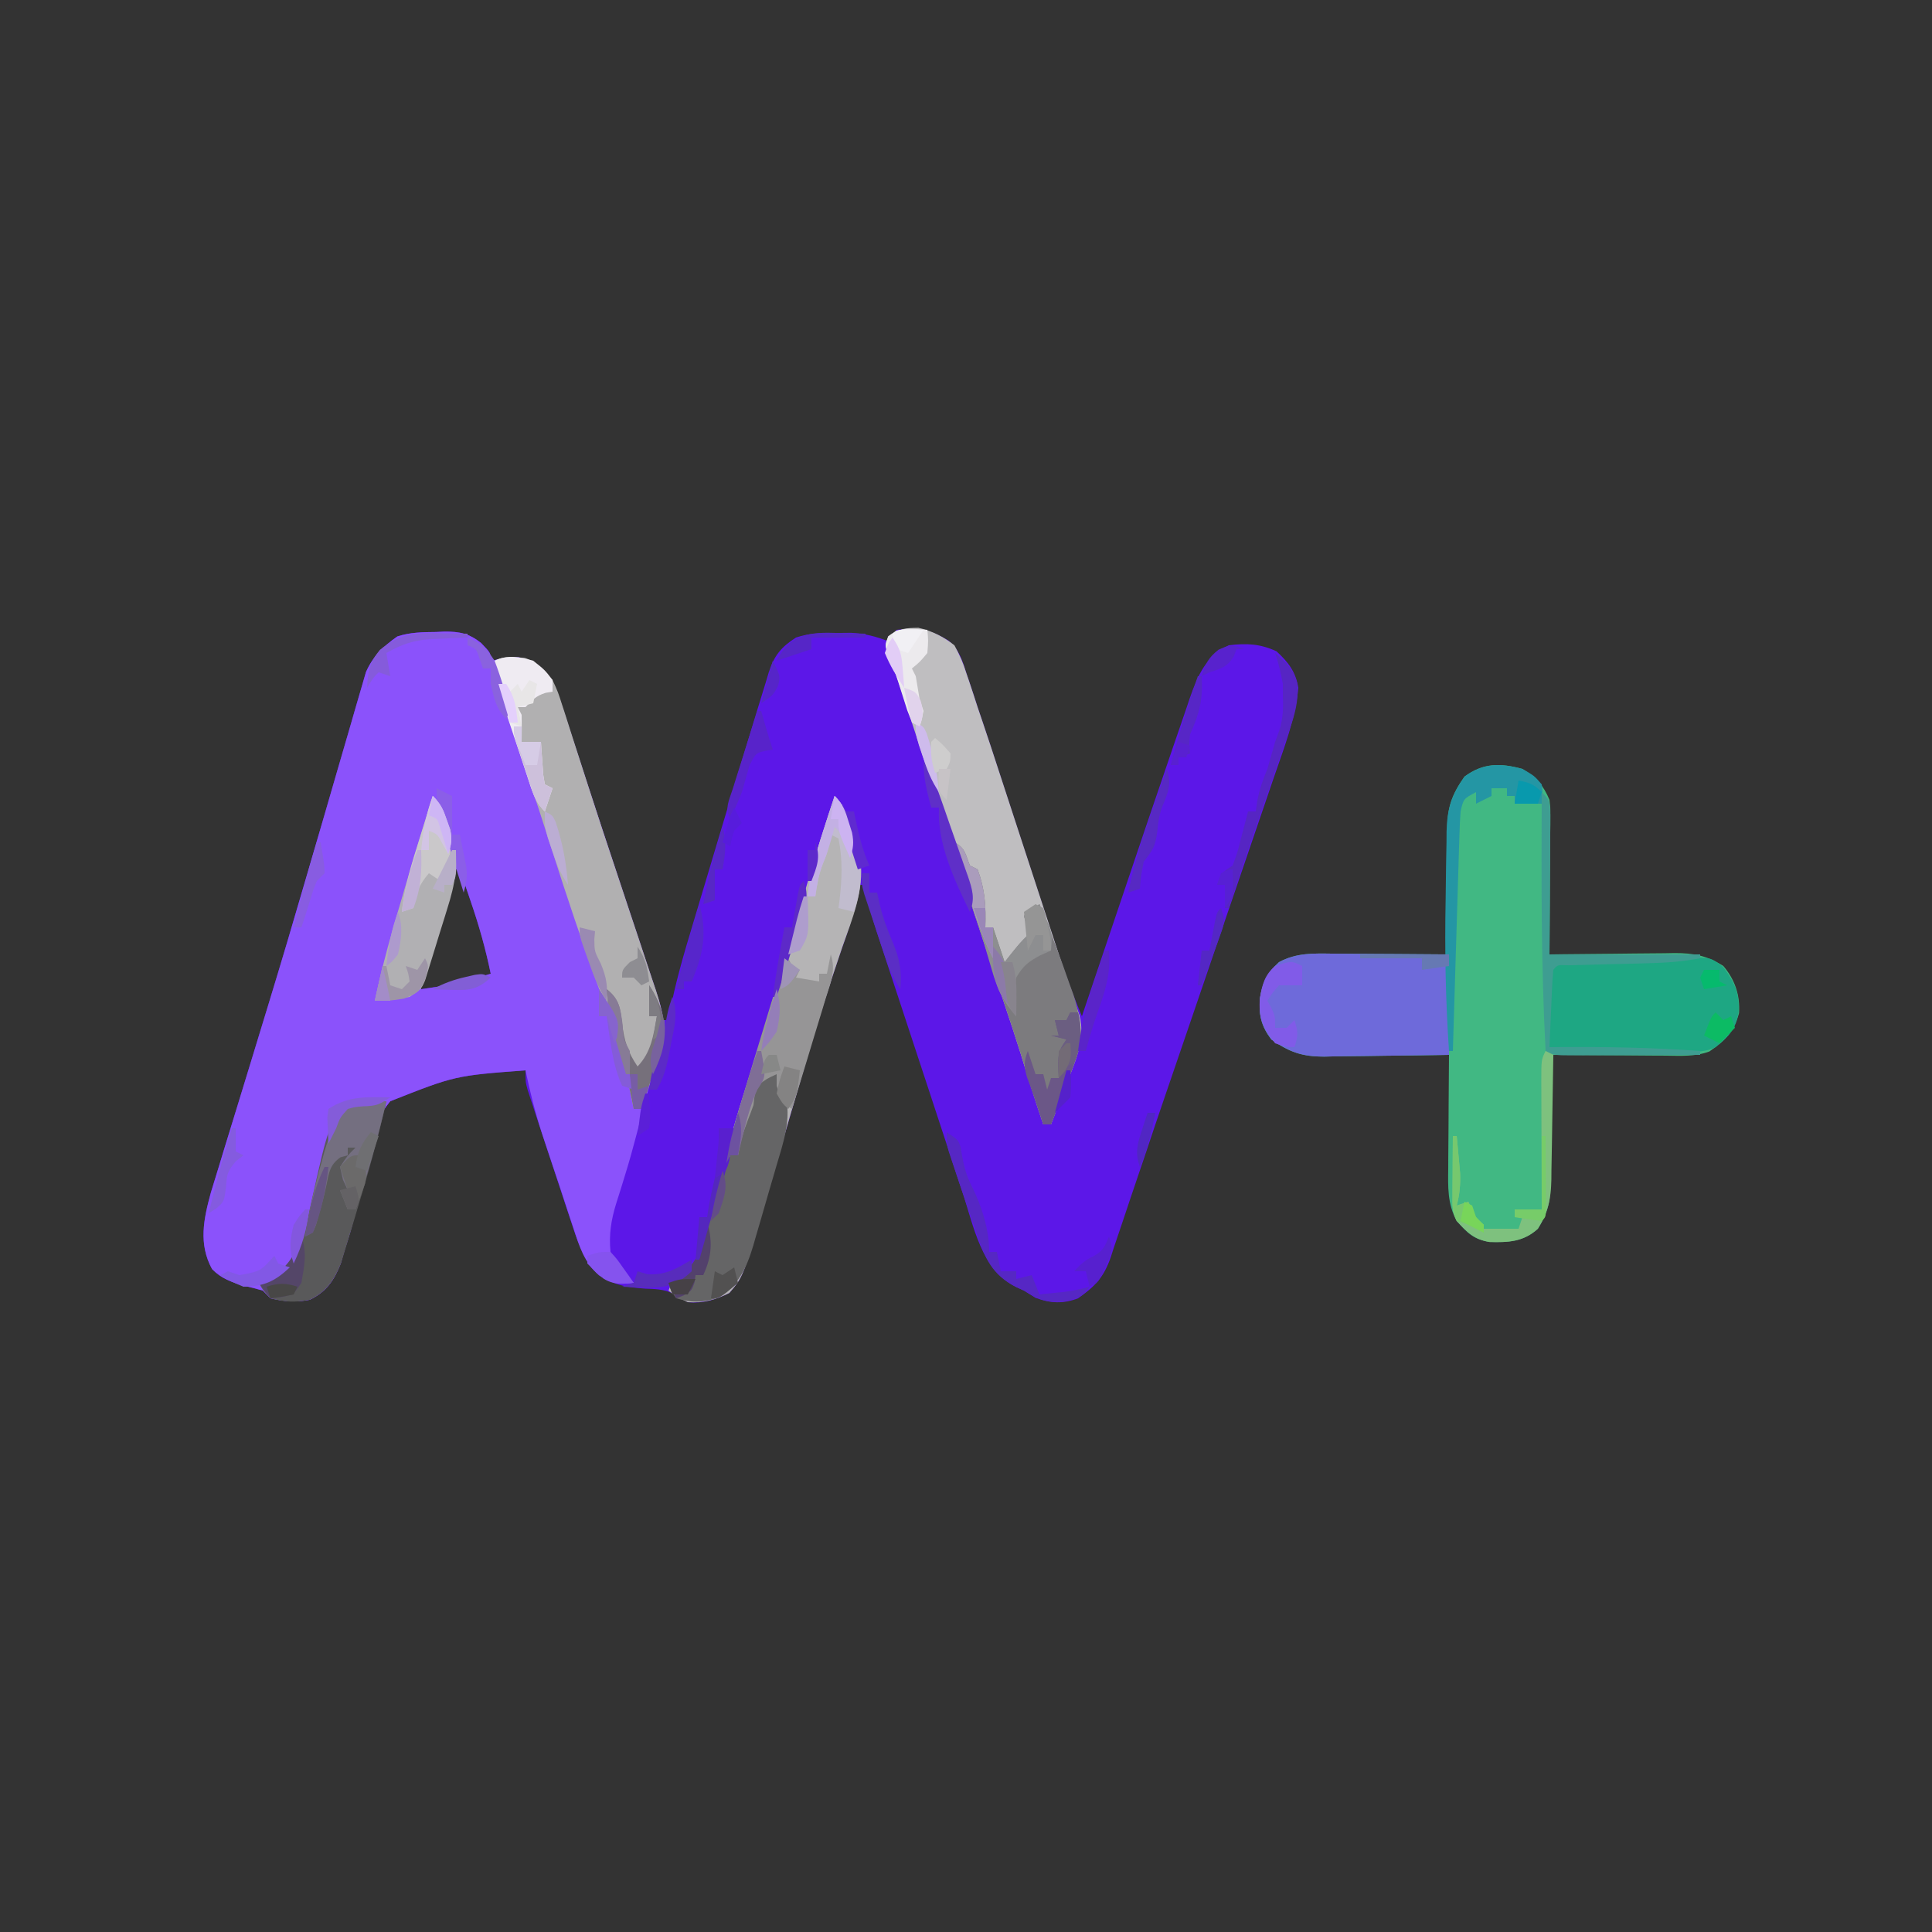 <?xml version="1.0" encoding="UTF-8"?>
<svg version="1.1" xmlns="http://www.w3.org/2000/svg" width="500" height="500">
<rect width="100%" height="100%" fill="#333333" stroke="none"/>
<path d="M0 0 C5.46 -0.648 8.472 -0.172 13.33 2.682 C16.154 4.911 17.068 7.904 18.095 11.217 C18.336 11.922 18.576 12.626 18.824 13.352 C19.573 15.561 20.287 17.779 21 20 C21.456 21.355 21.914 22.71 22.374 24.063 C23.532 27.484 24.658 30.914 25.772 34.35 C26.501 36.598 27.234 38.845 27.969 41.091 C29.525 45.851 31.075 50.613 32.625 55.375 C34.431 60.925 36.24 66.474 38.054 72.022 C38.77 74.215 39.482 76.41 40.194 78.605 C42.552 85.841 45.032 92.986 48 100 C48.256 99.241 48.511 98.482 48.775 97.701 C51.227 90.423 53.682 83.146 56.139 75.87 C57.401 72.133 58.663 68.395 59.922 64.657 C63.031 55.425 66.164 46.201 69.321 36.986 C69.986 35.042 70.646 33.096 71.305 31.15 C72.492 27.656 73.698 24.169 74.91 20.684 C75.253 19.664 75.596 18.645 75.949 17.595 C78.072 11.577 80.032 6.984 86 4 C90.612 3.437 94.127 3.596 98.375 5.562 C101.441 8.41 103.318 10.87 104 15 C103.288 22.945 100.281 30.614 97.703 38.098 C97.273 39.361 96.843 40.625 96.414 41.888 C95.27 45.253 94.118 48.614 92.965 51.976 C91.761 55.488 90.564 59.003 89.367 62.518 C87.458 68.117 85.546 73.714 83.63 79.31 C81.408 85.804 79.195 92.301 76.988 98.801 C74.502 106.122 71.999 113.438 69.481 120.748 C67.696 125.943 65.943 131.148 64.202 136.358 C62.95 140.094 61.682 143.825 60.412 147.556 C59.812 149.329 59.218 151.104 58.632 152.881 C57.825 155.328 56.993 157.766 56.156 160.203 C55.926 160.922 55.695 161.641 55.457 162.381 C53.621 167.609 51.408 169.902 47 173 C43.191 174.456 39.839 174.315 36 172.875 C35.01 172.256 34.02 171.637 33 171 C32.349 170.705 31.698 170.41 31.027 170.105 C21.797 165.499 20.047 154.341 16.97 145.206 C15.851 141.841 14.745 138.471 13.641 135.102 C13.045 133.295 12.449 131.488 11.853 129.681 C10.613 125.918 9.376 122.155 8.142 118.39 C6.562 113.573 4.975 108.759 3.384 103.945 C2.156 100.225 0.932 96.503 -0.291 92.781 C-0.875 91.005 -1.46 89.229 -2.047 87.454 C-2.865 84.977 -3.677 82.498 -4.487 80.018 C-4.728 79.292 -4.969 78.565 -5.218 77.817 C-6.492 73.897 -7.439 70.084 -8 66 C-8.66 66 -9.32 66 -10 66 C-10.093 66.939 -10.186 67.878 -10.282 68.845 C-11.015 73.935 -12.793 78.643 -14.484 83.48 C-17.741 93.024 -20.745 102.625 -23.578 112.301 C-23.769 112.953 -23.961 113.606 -24.158 114.278 C-25.528 118.954 -26.89 123.633 -28.25 128.312 C-29.627 133.045 -31.007 137.777 -32.393 142.508 C-32.934 144.361 -33.471 146.215 -34.008 148.069 C-39.677 167.457 -39.677 167.457 -43.25 171.625 C-46.746 173.373 -50.068 174.41 -54 174 C-54.785 173.517 -55.57 173.033 -56.379 172.535 C-59.441 170.742 -61.419 170.609 -64.938 170.5 C-70.764 170.128 -74.724 169.327 -78.927 165.03 C-81.771 160.873 -83.127 156.541 -84.672 151.773 C-84.999 150.789 -85.326 149.804 -85.664 148.79 C-86.351 146.715 -87.033 144.639 -87.71 142.562 C-88.75 139.376 -89.805 136.195 -90.863 133.016 C-91.53 130.998 -92.195 128.979 -92.859 126.961 C-93.175 126.008 -93.49 125.055 -93.816 124.073 C-94.103 123.188 -94.39 122.303 -94.687 121.392 C-94.941 120.614 -95.195 119.837 -95.457 119.035 C-96 117 -96 117 -96 114 C-114.248 115.382 -114.248 115.382 -131 122 C-136.935 129.158 -138.15 138.586 -139.461 147.547 C-140.161 152.03 -141.387 156.204 -142.812 160.5 C-143.149 161.665 -143.485 162.831 -143.832 164.031 C-145.558 168.419 -147.548 171.29 -151.812 173.375 C-155.544 174.107 -158.305 173.853 -162 173 C-162.66 172.34 -163.32 171.68 -164 171 C-165.592 170.538 -167.199 170.127 -168.812 169.75 C-172.136 168.774 -174.679 167.939 -177.125 165.438 C-180.653 158.97 -179.321 152.516 -177.421 145.613 C-176.688 143.175 -175.94 140.742 -175.18 138.312 C-174.768 136.959 -174.357 135.605 -173.947 134.251 C-172.837 130.592 -171.71 126.937 -170.58 123.284 C-169.393 119.439 -168.22 115.59 -167.047 111.74 C-166.808 110.958 -166.57 110.176 -166.324 109.37 C-165.836 107.768 -165.348 106.166 -164.86 104.564 C-164.111 102.107 -163.36 99.652 -162.609 97.197 C-159.204 86.051 -155.893 74.88 -152.639 63.69 C-151.889 61.11 -151.136 58.53 -150.382 55.951 C-150.136 55.111 -149.891 54.271 -149.638 53.405 C-149.147 51.726 -148.656 50.048 -148.166 48.369 C-146.963 44.252 -145.767 40.134 -144.583 36.012 C-143.468 32.13 -142.337 28.253 -141.195 24.379 C-140.779 22.955 -140.368 21.529 -139.964 20.102 C-139.409 18.147 -138.832 16.198 -138.254 14.25 C-137.779 12.611 -137.779 12.611 -137.295 10.94 C-135.498 6.86 -132.794 4.267 -129.18 1.715 C-125.862 0.627 -122.581 0.591 -119.125 0.562 C-118.43 0.53 -117.735 0.497 -117.02 0.463 C-113.057 0.422 -110.542 0.966 -107.492 3.402 C-105 6 -105 6 -105 8 C-103.783 7.773 -102.566 7.546 -101.312 7.312 C-98.2 6.922 -97.15 6.934 -94.188 8.25 C-89.894 11.685 -88.387 14.104 -86.645 19.445 C-86.316 20.439 -86.316 20.439 -85.981 21.452 C-85.249 23.674 -84.531 25.899 -83.812 28.125 C-83.299 29.694 -82.785 31.263 -82.271 32.832 C-81.138 36.289 -80.011 39.748 -78.887 43.208 C-77.195 48.41 -75.484 53.606 -73.769 58.801 C-72.29 63.281 -70.816 67.761 -69.342 72.242 C-68.614 74.456 -67.885 76.67 -67.154 78.883 C-66.124 82.005 -65.1 85.129 -64.078 88.254 C-63.766 89.196 -63.454 90.138 -63.133 91.109 C-62.851 91.975 -62.569 92.841 -62.278 93.733 C-61.906 94.866 -61.906 94.866 -61.527 96.021 C-61 98 -61 98 -61 101 C-60.34 101 -59.68 101 -59 101 C-58.859 100.178 -58.859 100.178 -58.716 99.34 C-57.25 91.396 -54.965 83.724 -52.641 76 C-52.209 74.555 -51.778 73.111 -51.347 71.666 C-50.446 68.646 -49.541 65.627 -48.634 62.609 C-47.488 58.796 -46.349 54.981 -45.212 51.166 C-42.871 43.316 -40.506 35.474 -38.111 27.64 C-37.419 25.372 -36.731 23.103 -36.049 20.833 C-35.274 18.258 -34.478 15.69 -33.672 13.125 C-33.364 12.083 -33.364 12.083 -33.051 11.02 C-31.636 6.645 -29.859 4.476 -26 2 C-22.418 0.806 -19.464 0.831 -15.688 0.812 C-13.744 0.791 -13.744 0.791 -11.762 0.77 C-8.134 0.992 -5.367 1.679 -2 3 C-1.34 2.01 -0.68 1.02 0 0 Z M-114 62 C-115.287 65.931 -116.569 69.864 -117.845 73.798 C-118.28 75.136 -118.717 76.474 -119.155 77.811 C-119.784 79.733 -120.408 81.658 -121.031 83.582 C-121.408 84.739 -121.785 85.897 -122.174 87.089 C-123.137 89.977 -123.137 89.977 -123 93 C-113.84 91.665 -113.84 91.665 -105 89 C-106.312 82.636 -108.012 76.579 -110.125 70.438 C-110.402 69.62 -110.679 68.802 -110.965 67.959 C-111.639 65.971 -112.319 63.985 -113 62 C-113.33 62 -113.66 62 -114 62 Z " fill="#5C17E8" transform="translate(232,163)"/>
<path d="M0 0 C0.695 -0.033 1.39 -0.066 2.105 -0.1 C6.068 -0.141 8.583 0.404 11.633 2.84 C14.125 5.438 14.125 5.438 14.125 7.438 C15.342 7.211 16.559 6.984 17.812 6.75 C20.925 6.36 21.975 6.371 24.938 7.688 C29.196 11.094 30.718 13.483 32.445 18.777 C32.661 19.431 32.878 20.085 33.1 20.759 C33.826 22.962 34.538 25.168 35.25 27.375 C35.761 28.939 36.272 30.503 36.784 32.067 C37.622 34.629 38.459 37.192 39.292 39.756 C41.338 46.05 43.418 52.332 45.514 58.61 C47.086 63.32 48.649 68.032 50.211 72.745 C50.985 75.076 51.763 77.407 52.544 79.736 C53.648 83.036 54.74 86.339 55.828 89.645 C56.162 90.632 56.496 91.619 56.84 92.636 C59.191 99.841 60.347 105.37 56.972 112.481 C55.262 116.432 54.335 120.657 53.25 124.812 C50.269 136.054 50.269 136.054 48.625 141.41 C48.393 142.168 48.161 142.926 47.921 143.708 C47.488 145.106 47.048 146.501 46.598 147.894 C45.271 152.199 44.689 155.943 45.125 160.438 C46.348 162.903 46.348 162.903 48.125 164.875 C48.682 165.554 49.239 166.234 49.812 166.934 C50.246 167.43 50.679 167.926 51.125 168.438 C47.206 168.904 45.488 168.674 42.138 166.489 C38.302 163.108 37.068 159.064 35.547 154.297 C35.249 153.415 34.952 152.534 34.645 151.625 C33.704 148.818 32.79 146.003 31.875 143.188 C31.246 141.311 30.616 139.434 29.984 137.559 C29.379 135.743 28.775 133.926 28.172 132.109 C27.895 131.275 27.618 130.44 27.332 129.58 C25.602 124.246 24.266 118.929 23.125 113.438 C4.877 114.819 4.877 114.819 -11.875 121.438 C-17.81 128.595 -19.025 138.024 -20.336 146.984 C-21.036 151.467 -22.262 155.642 -23.688 159.938 C-24.024 161.103 -24.36 162.268 -24.707 163.469 C-26.433 167.857 -28.423 170.727 -32.688 172.812 C-36.419 173.544 -39.18 173.29 -42.875 172.438 C-43.535 171.778 -44.195 171.118 -44.875 170.438 C-46.467 169.975 -48.074 169.565 -49.688 169.188 C-53.011 168.211 -55.554 167.377 -58 164.875 C-61.528 158.408 -60.196 151.954 -58.296 145.051 C-57.563 142.613 -56.815 140.18 -56.055 137.75 C-55.643 136.397 -55.232 135.043 -54.822 133.689 C-53.712 130.029 -52.585 126.375 -51.455 122.721 C-50.268 118.876 -49.095 115.027 -47.922 111.178 C-47.683 110.396 -47.445 109.613 -47.199 108.807 C-46.711 107.205 -46.223 105.603 -45.735 104.001 C-44.986 101.545 -44.235 99.09 -43.484 96.634 C-40.079 85.489 -36.768 74.318 -33.514 63.127 C-32.764 60.547 -32.011 57.968 -31.257 55.389 C-31.011 54.548 -30.766 53.708 -30.513 52.843 C-30.022 51.164 -29.531 49.485 -29.041 47.806 C-27.838 43.69 -26.642 39.571 -25.458 35.449 C-24.343 31.568 -23.212 27.691 -22.07 23.816 C-21.654 22.393 -21.243 20.967 -20.839 19.54 C-20.284 17.584 -19.707 15.636 -19.129 13.687 C-18.654 12.049 -18.654 12.049 -18.17 10.377 C-16.373 6.297 -13.669 3.704 -10.055 1.152 C-6.737 0.064 -3.456 0.029 0 0 Z M5.125 61.438 C3.838 65.368 2.556 69.301 1.28 73.236 C0.845 74.574 0.408 75.911 -0.03 77.248 C-0.659 79.171 -1.283 81.095 -1.906 83.02 C-2.283 84.177 -2.66 85.334 -3.049 86.527 C-4.012 89.414 -4.012 89.414 -3.875 92.438 C5.285 91.103 5.285 91.103 14.125 88.438 C12.813 82.073 11.113 76.016 9 69.875 C8.723 69.057 8.446 68.239 8.16 67.396 C7.486 65.409 6.806 63.423 6.125 61.438 C5.795 61.438 5.465 61.438 5.125 61.438 Z " fill="#8B52FB" transform="translate(112.875,163.562)"/>
<path d="M0 0 C3.582 2.21 5.396 4.157 7 8 C7.241 10 7.241 10 7.227 12.126 C7.227 12.927 7.227 13.727 7.227 14.552 C7.216 15.406 7.206 16.26 7.195 17.141 C7.192 18.023 7.19 18.905 7.187 19.814 C7.176 22.626 7.15 25.438 7.125 28.25 C7.115 30.159 7.106 32.068 7.098 33.977 C7.076 38.651 7.041 43.326 7 48 C8.15 47.984 9.3 47.969 10.485 47.952 C14.768 47.898 19.05 47.864 23.333 47.835 C25.184 47.82 27.034 47.8 28.885 47.774 C31.551 47.737 34.217 47.72 36.883 47.707 C38.116 47.684 38.116 47.684 39.374 47.66 C44.339 47.659 47.682 48.276 52 51 C54.998 54.53 56.36 58.57 56.062 63.188 C54.685 68.129 52.525 70.243 48.39 73.121 C44.665 74.491 41.013 74.244 37.078 74.195 C36.218 74.192 35.358 74.19 34.472 74.187 C31.731 74.176 28.991 74.15 26.25 74.125 C24.389 74.115 22.529 74.106 20.668 74.098 C16.112 74.076 11.556 74.041 7 74 C7.016 75.15 7.031 76.3 7.048 77.485 C7.102 81.768 7.136 86.05 7.165 90.333 C7.18 92.184 7.2 94.034 7.226 95.885 C7.263 98.551 7.28 101.217 7.293 103.883 C7.308 104.705 7.324 105.527 7.34 106.374 C7.341 111.339 6.728 114.685 4 119 C0.253 122.407 -3.685 122.571 -8.559 122.418 C-12.657 121.716 -14.248 120.096 -17 117 C-19.436 112.474 -19.259 108.203 -19.195 103.199 C-19.192 102.363 -19.19 101.526 -19.187 100.665 C-19.176 98.006 -19.15 95.347 -19.125 92.688 C-19.115 90.88 -19.106 89.072 -19.098 87.264 C-19.076 82.842 -19.041 78.421 -19 74 C-20.145 74.021 -21.29 74.042 -22.469 74.063 C-26.739 74.136 -31.008 74.182 -35.278 74.22 C-37.122 74.24 -38.966 74.267 -40.809 74.302 C-43.468 74.351 -46.126 74.373 -48.785 74.391 C-49.602 74.411 -50.419 74.432 -51.261 74.453 C-56.995 74.455 -60.289 73.312 -65 70 C-67.651 66.438 -68.218 63.766 -67.938 59.438 C-67.293 55.324 -66.132 52.871 -63 50 C-58.413 47.534 -54.048 47.741 -48.98 47.805 C-47.693 47.809 -47.693 47.809 -46.379 47.813 C-43.648 47.824 -40.918 47.85 -38.188 47.875 C-36.331 47.885 -34.475 47.894 -32.619 47.902 C-28.079 47.924 -23.54 47.959 -19 48 C-19.021 46.855 -19.042 45.71 -19.063 44.531 C-19.136 40.261 -19.182 35.992 -19.22 31.722 C-19.24 29.878 -19.267 28.034 -19.302 26.191 C-19.351 23.532 -19.373 20.874 -19.391 18.215 C-19.411 17.398 -19.432 16.581 -19.453 15.739 C-19.455 10.005 -18.312 6.711 -15 2 C-10.16 -1.602 -5.637 -1.539 0 0 Z " fill="#41B883" transform="translate(394,199)"/>
<path d="M0 0 C3.535 0.807 6.499 2.301 9.328 4.531 C10.712 7.073 11.586 9.05 12.423 11.753 C12.784 12.81 12.784 12.81 13.152 13.888 C13.9 16.096 14.614 18.312 15.328 20.531 C15.784 21.882 16.242 23.232 16.702 24.581 C18.104 28.704 19.456 32.843 20.805 36.984 C21.302 38.502 21.799 40.02 22.297 41.538 C23.591 45.484 24.88 49.432 26.169 53.38 C27.475 57.379 28.784 61.377 30.094 65.375 C31.571 69.886 33.048 74.397 34.522 78.909 C34.745 79.593 34.969 80.276 35.199 80.98 C35.632 82.306 36.065 83.632 36.496 84.958 C37.489 88 38.501 91.033 39.542 94.059 C39.909 95.129 40.277 96.198 40.656 97.3 C40.98 98.228 41.305 99.156 41.639 100.112 C43.532 106.757 40.133 113.303 37.766 119.469 C37.436 120.343 37.107 121.218 36.768 122.119 C35.961 124.259 35.147 126.396 34.328 128.531 C33.668 128.531 33.008 128.531 32.328 128.531 C30.238 122.365 28.279 116.169 26.391 109.938 C25.094 105.782 23.715 101.657 22.328 97.531 C15.863 78.26 9.513 58.954 3.239 39.62 C0.688 31.76 -1.865 23.902 -4.465 16.059 C-4.845 14.91 -5.226 13.761 -5.618 12.578 C-6.623 9.55 -6.623 9.55 -7.865 6.768 C-8.672 4.531 -8.672 4.531 -7.797 2.219 C-5.229 0.18 -3.235 0.053 0 0 Z " fill="#BFBEC0" transform="translate(237.672,162.469)"/>
<path d="M0 0 C2.868 2.868 3.555 6.331 4.688 10.125 C4.925 10.86 5.163 11.595 5.408 12.352 C5.628 13.084 5.848 13.816 6.074 14.57 C6.377 15.557 6.377 15.557 6.686 16.563 C7.7 24.438 4.574 31.734 2.02 39.031 C-1.441 49.159 -4.67 59.323 -7.676 69.594 C-7.867 70.246 -8.058 70.898 -8.255 71.569 C-9.418 75.541 -10.575 79.515 -11.729 83.49 C-13.291 88.87 -14.858 94.248 -16.432 99.625 C-16.969 101.464 -17.501 103.305 -18.033 105.146 C-23.672 124.451 -23.672 124.451 -27.25 128.625 C-30.822 130.411 -33.993 131.242 -38 131 C-41 129.562 -41 129.562 -43 128 C-41.582 124.456 -40.324 123.662 -37 122 C-35.136 118.926 -34.368 115.795 -33.562 112.312 C-32.68 108.643 -31.744 105.063 -30.5 101.5 C-29.368 98.237 -28.484 94.986 -27.688 91.625 C-26.477 86.646 -25.012 81.78 -23.438 76.906 C-19.197 63.623 -15.276 50.243 -11.312 36.875 C-9.81 31.809 -8.306 26.744 -6.801 21.68 C-6.463 20.539 -6.126 19.398 -5.778 18.223 C-3.96 12.108 -2.056 6.039 0 0 Z " fill="#B5B4B5" transform="translate(216,206)"/>
<path d="M0 0 C3.291 1.127 4.885 3.151 7.168 5.742 C8.567 8.789 8.567 8.789 9.684 12.277 C10.004 13.254 10.004 13.254 10.33 14.25 C11.041 16.431 11.729 18.617 12.418 20.805 C12.919 22.36 13.421 23.915 13.925 25.469 C14.749 28.016 15.571 30.563 16.387 33.112 C18.777 40.576 21.248 48.012 23.73 55.445 C24.905 58.979 26.079 62.513 27.252 66.048 C28.027 68.38 28.806 70.711 29.587 73.041 C30.692 76.341 31.783 79.644 32.871 82.949 C33.205 83.936 33.539 84.924 33.883 85.941 C36.599 94.266 36.936 99.648 33.168 107.742 C32.109 110.723 31.131 113.729 30.168 116.742 C29.508 116.742 28.848 116.742 28.168 116.742 C27.986 115.836 27.804 114.93 27.617 113.996 C27.366 112.778 27.114 111.56 26.855 110.305 C26.612 109.11 26.368 107.915 26.117 106.684 C24.486 99.469 21.758 92.57 19.213 85.641 C14.877 73.808 10.883 61.885 7.063 49.877 C4.795 42.756 2.482 35.654 0.09 28.574 C-0.165 27.817 -0.421 27.061 -0.684 26.281 C-1.686 23.31 -2.688 20.34 -3.703 17.374 C-4.4 15.338 -5.089 13.3 -5.777 11.262 C-6.175 10.097 -6.572 8.933 -6.981 7.734 C-7.832 4.742 -7.832 4.742 -7.832 0.742 C-5.17 -0.589 -2.907 -0.191 0 0 Z " fill="#B1B0B1" transform="translate(135.832,170.258)"/>
<path d="M0 0 C1.288 0.004 1.288 0.004 2.602 0.009 C5.332 0.02 8.063 0.045 10.793 0.07 C12.649 0.08 14.505 0.089 16.361 0.098 C20.901 0.118 25.44 0.157 29.98 0.195 C29.98 8.775 29.98 17.355 29.98 26.195 C24.554 26.287 19.129 26.367 13.702 26.415 C11.859 26.435 10.015 26.462 8.171 26.497 C5.512 26.546 2.854 26.568 0.195 26.586 C-0.622 26.607 -1.439 26.627 -2.28 26.648 C-8.015 26.651 -11.309 25.507 -16.02 22.195 C-18.671 18.633 -19.237 15.962 -18.957 11.633 C-18.313 7.519 -17.152 5.066 -14.02 2.195 C-9.433 -0.271 -5.068 -0.063 0 0 Z " fill="#6E6ADA" transform="translate(345.02,246.805)"/>
<path d="M0 0 C5.771 -0.145 5.771 -0.145 9.037 2.287 C12 6.327 13.348 9.076 13.037 14.099 C12.377 18.36 10.462 20.393 7.1 23.099 C3.881 24.709 0.383 24.244 -3.15 24.224 C-3.977 24.222 -4.804 24.22 -5.655 24.219 C-15.748 24.151 -25.824 23.638 -35.9 23.099 C-35.958 19.808 -35.994 16.516 -36.025 13.224 C-36.042 12.287 -36.059 11.35 -36.076 10.385 C-36.086 9.041 -36.086 9.041 -36.095 7.67 C-36.106 6.842 -36.116 6.015 -36.127 5.162 C-35.9 3.099 -35.9 3.099 -33.9 1.099 C-30.97 0.781 -30.97 0.781 -27.24 0.685 C-26.576 0.666 -25.912 0.647 -25.228 0.627 C-23.098 0.567 -20.968 0.521 -18.838 0.474 C-17.429 0.436 -16.021 0.397 -14.613 0.357 C-9.742 0.223 -4.87 0.167 0 0 Z " fill="#1EA783" transform="translate(436.9,247.901)"/>
<path d="M0 0 C2.78 1.39 2.875 3.187 4 6 C4.66 6.33 5.32 6.66 6 7 C7.903 12.18 8.193 16.503 8 22 C8.66 22 9.32 22 10 22 C10.99 24.97 11.98 27.94 13 31 C13.619 30.216 14.238 29.433 14.875 28.625 C17 26 17 26 19 24 C18.68 21.397 18.68 21.397 18 19 C19.32 18.01 20.64 17.02 22 16 C24.795 22.833 27.411 29.706 29.812 36.688 C30.137 37.585 30.461 38.483 30.795 39.408 C33.968 48.683 31.846 55.061 28.438 63.938 C27.943 65.249 27.943 65.249 27.439 66.588 C26.633 68.728 25.819 70.865 25 73 C24.34 73 23.68 73 23 73 C20.91 66.833 18.951 60.638 17.062 54.406 C15.766 50.251 14.385 46.127 13 42 C12.208 39.625 11.416 37.25 10.625 34.875 C10.193 33.578 9.76 32.281 9.328 30.984 C8.443 28.328 7.557 25.672 6.672 23.016 C6.348 22.045 6.348 22.045 6.018 21.054 C5.39 19.169 4.763 17.284 4.137 15.398 C3.441 13.317 2.737 11.238 2.02 9.164 C0 3.305 0 3.305 0 0 Z " fill="#7C7B7E" transform="translate(247,218)"/>
<path d="M0 0 C0.124 0.557 0.247 1.114 0.375 1.688 C0.931 4.048 0.931 4.048 2.125 6.25 C4.042 12.275 1.592 19.104 -0.145 25.008 C-0.356 25.737 -0.567 26.466 -0.784 27.217 C-1.229 28.746 -1.677 30.274 -2.128 31.8 C-2.812 34.123 -3.478 36.45 -4.143 38.777 C-4.58 40.271 -5.018 41.765 -5.457 43.258 C-5.652 43.945 -5.847 44.633 -6.048 45.342 C-7.824 51.253 -9.892 55.767 -15.312 58.938 C-19.438 60.126 -21.888 60.209 -26 59 C-27.438 56.938 -27.438 56.938 -28 55 C-27.051 54.422 -26.102 53.845 -25.125 53.25 C-20.527 49.94 -19.811 46.708 -18.562 41.312 C-16.944 34.617 -15.188 28.131 -12 22 C-11.34 22 -10.68 22 -10 22 C-10.062 21.34 -10.124 20.68 -10.188 20 C-9.975 16.607 -9.054 14.116 -7.781 10.992 C-6.883 8.813 -6.883 8.813 -6.125 5.688 C-4.729 2.353 -3.21 1.52 0 0 Z " fill="#656566" transform="translate(201,277)"/>
<path d="M0 0 C-2.22 9.86 -4.963 19.556 -7.904 29.223 C-8.3 30.527 -8.691 31.832 -9.079 33.139 C-9.635 35.006 -10.208 36.868 -10.781 38.73 C-11.112 39.817 -11.443 40.904 -11.783 42.024 C-13.565 46.382 -15.549 49.291 -19.812 51.375 C-23.606 52.119 -26.262 51.987 -30 51 C-31.938 48.938 -31.938 48.938 -33 47 C-32.093 46.629 -31.185 46.258 -30.25 45.875 C-25.061 42.881 -22.964 38.488 -21 33 C-20.365 30.336 -19.764 27.676 -19.188 25 C-14.886 5.886 -14.886 5.886 -10 1 C-8.125 0.586 -8.125 0.586 -6 0.375 C-5.299 0.3 -4.598 0.225 -3.875 0.148 C-2 0 -2 0 0 0 Z " fill="#59595A" transform="translate(100,285)"/>
<path d="M0 0 C2.435 2.435 3.023 4.433 4.125 7.688 C4.478 8.702 4.831 9.716 5.195 10.762 C6.853 17.432 5.765 22.816 3.75 29.188 C3.523 29.925 3.297 30.662 3.063 31.422 C2.602 32.911 2.137 34.399 1.667 35.885 C1.057 37.819 0.469 39.761 -0.117 41.703 C-0.45 42.77 -0.782 43.838 -1.125 44.938 C-1.416 45.875 -1.708 46.812 -2.008 47.777 C-3 50 -3 50 -6 52 C-8.333 52.427 -10.634 52.62 -12.995 52.826 C-13.988 52.912 -13.988 52.912 -15 53 C-13.659 46.715 -12.099 40.547 -10.312 34.375 C-9.93 33.045 -9.93 33.045 -9.541 31.689 C-6.477 21.091 -3.246 10.543 0 0 Z " fill="#B1B0B3" transform="translate(112,206)"/>
<path d="M0 0 C1.398 4.194 -0.048 7.315 -1.309 11.387 C-1.677 12.612 -1.677 12.612 -2.053 13.863 C-2.84 16.473 -3.638 19.08 -4.438 21.688 C-4.973 23.456 -5.507 25.225 -6.041 26.994 C-7.352 31.332 -8.673 35.667 -10 40 C-12.818 38.591 -13.026 36.922 -14 34 C-14 33.01 -14 32.02 -14 31 C-16.539 32.156 -16.539 32.156 -19 34 C-19.705 36.266 -19.705 36.266 -20 39 C-20.474 40.343 -20.976 41.676 -21.5 43 C-22.658 45.981 -23.504 48.827 -24 52 C-24.66 52 -25.32 52 -26 52 C-26.33 52.66 -26.66 53.32 -27 54 C-26.338 49.457 -25.262 45.136 -23.938 40.75 C-23.726 40.043 -23.515 39.335 -23.298 38.607 C-22.537 36.07 -21.769 33.535 -21 31 C-20.675 29.922 -20.35 28.844 -20.015 27.734 C-18.952 24.217 -17.883 20.702 -16.812 17.188 C-16.468 16.048 -16.123 14.909 -15.767 13.735 C-15.438 12.661 -15.109 11.587 -14.77 10.48 C-14.477 9.52 -14.184 8.56 -13.882 7.571 C-13.086 5.25 -12.159 3.159 -11 1 C-10.67 1.66 -10.34 2.32 -10 3 C-9.34 3.33 -8.68 3.66 -8 4 C-8.33 4.66 -8.66 5.32 -9 6 C-6.03 6.495 -6.03 6.495 -3 7 C-3 6.34 -3 5.68 -3 5 C-2.34 5 -1.68 5 -1 5 C-0.67 3.35 -0.34 1.7 0 0 Z " fill="#969596" transform="translate(215,247)"/>
<path d="M0 0 C-2.265 9.492 -4.722 18.794 -8 28 C-8.66 28 -9.32 28 -10 28 C-10.66 26.35 -11.32 24.7 -12 23 C-11.34 23 -10.68 23 -10 23 C-10.619 21.67 -10.619 21.67 -11.25 20.312 C-11.498 19.219 -11.745 18.126 -12 17 C-10.125 14.125 -10.125 14.125 -8 12 C-8.66 12 -9.32 12 -10 12 C-10 12.66 -10 13.32 -10 14 C-10.619 14.165 -11.238 14.33 -11.875 14.5 C-14.658 16.465 -14.834 18.396 -15.504 21.629 C-16.057 24.272 -16.752 26.843 -17.5 29.438 C-17.737 30.282 -17.974 31.126 -18.219 31.996 C-19 34 -19 34 -21 35 C-20.025 28.26 -18.488 21.729 -16.625 15.188 C-16.428 14.471 -16.231 13.754 -16.029 13.016 C-14.692 8.451 -13.07 4.729 -10 1 C-6.792 -0.247 -3.433 0 0 0 Z " fill="#746F80" transform="translate(100,285)"/>
<path d="M0 0 C3.062 1.75 3.062 1.75 5 4 C5.312 6.75 5.312 6.75 5 9 C2.69 9 0.38 9 -2 9 C-2 8.34 -2 7.68 -2 7 C-2.66 7 -3.32 7 -4 7 C-4 6.34 -4 5.68 -4 5 C-5.32 5 -6.64 5 -8 5 C-8 5.66 -8 6.32 -8 7 C-9.98 7.99 -9.98 7.99 -12 9 C-12 8.01 -12 7.02 -12 6 C-15.248 7.722 -15.248 7.722 -16 11 C-16.145 13.008 -16.236 15.02 -16.297 17.032 C-16.337 18.273 -16.377 19.514 -16.418 20.793 C-16.457 22.147 -16.496 23.501 -16.535 24.855 C-16.578 26.241 -16.622 27.627 -16.665 29.013 C-16.78 32.657 -16.888 36.302 -16.996 39.947 C-17.107 43.667 -17.222 47.387 -17.338 51.107 C-17.564 58.405 -17.784 65.702 -18 73 C-18.33 73 -18.66 73 -19 73 C-19.885 59.888 -20.134 46.864 -19.868 33.725 C-19.812 30.711 -19.784 27.698 -19.756 24.684 C-19.72 22.742 -19.683 20.801 -19.645 18.859 C-19.64 17.971 -19.636 17.082 -19.631 16.167 C-19.471 10.313 -18.398 6.806 -15 2 C-10.15 -1.609 -5.646 -1.526 0 0 Z " fill="#2496A4" transform="translate(394,199)"/>
<path d="M0 0 C2 2 2 2 2.227 5.899 C2.227 7.581 2.215 9.263 2.195 10.945 C2.192 11.83 2.19 12.715 2.187 13.627 C2.176 16.46 2.15 19.292 2.125 22.125 C2.115 24.043 2.106 25.961 2.098 27.879 C2.077 32.586 2.038 37.293 2 42 C14.87 42 27.74 42 41 42 C41 42.33 41 42.66 41 43 C36.525 43.849 32.219 44.172 27.668 44.281 C26.279 44.319 24.891 44.357 23.502 44.395 C21.331 44.448 19.161 44.501 16.99 44.552 C14.883 44.604 12.775 44.661 10.668 44.719 C9.413 44.749 8.157 44.779 6.864 44.811 C4.103 44.677 4.103 44.677 3 46 C2.843 47.486 2.749 48.979 2.684 50.473 C2.642 51.372 2.6 52.271 2.557 53.197 C2.517 54.143 2.478 55.088 2.438 56.062 C2.394 57.012 2.351 57.961 2.307 58.939 C2.2 61.293 2.098 63.646 2 66 C2.577 65.995 3.155 65.99 3.75 65.984 C16.212 65.887 28.571 66.077 41 67 C41 67.33 41 67.66 41 68 C35.625 68.025 30.25 68.043 24.875 68.055 C23.045 68.06 21.216 68.067 19.386 68.075 C16.76 68.088 14.134 68.093 11.508 68.098 C10.687 68.103 9.866 68.108 9.02 68.113 C3.228 68.114 3.228 68.114 1 67 C-0.181 44.667 -0.106 22.356 0 0 Z " fill="#3E9D91" transform="translate(399,205)"/>
<path d="M0 0 C3 2.375 3 2.375 5 5 C5 5.99 5 6.98 5 8 C4.402 8.103 3.804 8.206 3.188 8.312 C0.701 9.094 -0.229 10.149 -2 12 C-2.66 12 -3.32 12 -4 12 C-3.67 12.66 -3.34 13.32 -3 14 C-2.96 16.333 -2.957 18.667 -3 21 C-1.35 21 0.3 21 2 21 C2.073 22.174 2.073 22.174 2.148 23.371 C2.223 24.383 2.298 25.395 2.375 26.438 C2.445 27.447 2.514 28.456 2.586 29.496 C2.723 30.322 2.859 31.149 3 32 C3.66 32.33 4.32 32.66 5 33 C4.34 34.98 3.68 36.96 3 39 C0.317 36.317 -0.44 33.251 -1.602 29.727 C-1.843 29.006 -2.084 28.286 -2.333 27.544 C-2.842 26.02 -3.348 24.496 -3.851 22.97 C-4.621 20.638 -5.403 18.311 -6.188 15.984 C-6.68 14.503 -7.173 13.021 -7.664 11.539 C-7.898 10.844 -8.133 10.149 -8.374 9.433 C-9.473 6.07 -10 3.584 -10 0 C-6.721 -1.639 -3.412 -0.965 0 0 Z " fill="#EFEBF2" transform="translate(138,171)"/>
<path d="M0 0 C2.78 1.39 2.875 3.187 4 6 C4.66 6.33 5.32 6.66 6 7 C7.903 12.18 8.193 16.503 8 22 C8.66 22 9.32 22 10 22 C10.99 24.97 11.98 27.94 13 31 C13.619 30.216 14.238 29.433 14.875 28.625 C17 26 17 26 19 24 C18.68 21.397 18.68 21.397 18 19 C19.32 18.01 20.64 17.02 22 16 C25.429 23.286 25.429 23.286 25 28 C24.072 28.413 23.144 28.825 22.188 29.25 C18.984 31.009 17.819 31.926 16 35 C15.64 37.589 15.64 37.589 15.812 40.25 C15.84 41.142 15.867 42.034 15.895 42.953 C15.929 43.629 15.964 44.304 16 45 C12.572 41.189 11.094 37.908 9.688 33 C9.273 31.589 8.856 30.179 8.438 28.77 C8.213 28.011 7.989 27.253 7.758 26.471 C6.053 20.911 4.127 15.419 2.235 9.92 C1.945 9.063 1.655 8.207 1.355 7.324 C1.094 6.562 0.833 5.8 0.563 5.014 C0 3 0 3 0 0 Z " fill="#8D8E90" transform="translate(247,218)"/>
<path d="M0 0 C0.66 0.33 1.32 0.66 2 1 C1.931 6.445 1.843 11.889 1.738 17.333 C1.704 19.184 1.676 21.034 1.654 22.885 C1.62 25.551 1.568 28.217 1.512 30.883 C1.502 32.116 1.502 32.116 1.492 33.374 C1.367 38.3 0.686 41.716 -2 46 C-5.748 49.408 -9.681 49.561 -14.555 49.43 C-18.552 48.727 -20.268 46.942 -23 44 C-24.2 41.599 -24.115 40.106 -24.098 37.43 C-24.094 36.534 -24.091 35.638 -24.088 34.715 C-24.08 33.778 -24.071 32.841 -24.062 31.875 C-24.058 30.93 -24.053 29.985 -24.049 29.012 C-24.037 26.674 -24.021 24.337 -24 22 C-23.67 22 -23.34 22 -23 22 C-22.804 24.062 -22.618 26.124 -22.438 28.188 C-22.333 29.336 -22.229 30.485 -22.121 31.668 C-22.011 34.686 -22.26 37.089 -23 40 C-21.515 39.505 -21.515 39.505 -20 39 C-19.711 39.619 -19.422 40.237 -19.125 40.875 C-18.063 43.133 -18.063 43.133 -16 45 C-16 45.33 -16 45.66 -16 46 C-13.03 46 -10.06 46 -7 46 C-6.67 45.01 -6.34 44.02 -6 43 C-6.66 43 -7.32 43 -8 43 C-8 42.34 -8 41.68 -8 41 C-5.667 41 -3.333 41 -1 41 C-1.005 39.829 -1.01 38.658 -1.016 37.452 C-1.034 33.117 -1.045 28.782 -1.055 24.447 C-1.06 22.569 -1.067 20.691 -1.075 18.813 C-1.088 16.118 -1.093 13.422 -1.098 10.727 C-1.103 9.884 -1.108 9.041 -1.113 8.173 C-1.114 2.228 -1.114 2.228 0 0 Z " fill="#7EC17E" transform="translate(400,272)"/>
<path d="M0 0 C3.075 3.075 4.025 6.817 5 11 C4.767 15.04 3.627 18.311 2 22 C1.01 21.34 0.02 20.68 -1 20 C-3.503 22.938 -4.469 25.179 -5 29 C-5.99 29.33 -6.98 29.66 -8 30 C-7.338 23.422 -5.41 17.354 -3.438 11.062 C-2.943 9.464 -2.943 9.464 -2.439 7.834 C-1.631 5.221 -0.818 2.61 0 0 Z " fill="#CAC8CA" transform="translate(112,206)"/>
<path d="M0 0 C2.868 2.868 3.555 6.331 4.688 10.125 C4.925 10.86 5.163 11.595 5.408 12.352 C7.319 18.717 7.126 23.622 5 30 C3.68 29.67 2.36 29.34 1 29 C1.084 28.371 1.168 27.742 1.254 27.094 C1.921 21.487 2.111 16.554 1 11 C0.34 10.67 -0.32 10.34 -1 10 C-1.124 10.722 -1.248 11.444 -1.375 12.188 C-2 15 -2 15 -3 17.438 C-4.109 20.279 -4.579 22.986 -5 26 C-5.66 26 -6.32 26 -7 26 C-6.365 20.078 -4.789 14.712 -2.938 9.062 C-2.656 8.188 -2.374 7.313 -2.084 6.412 C-1.394 4.273 -0.7 2.136 0 0 Z " fill="#C1BCCE" transform="translate(216,206)"/>
<path d="M0 0 C0.66 0 1.32 0 2 0 C3.855 6.926 1.623 11.933 -0.938 18.438 C-1.517 19.964 -1.517 19.964 -2.107 21.521 C-3.058 24.02 -4.022 26.512 -5 29 C-5.66 29 -6.32 29 -7 29 C-7.735 26.796 -8.468 24.593 -9.195 22.387 C-9.84 20.473 -10.537 18.577 -11.25 16.688 C-12.021 13.925 -12.016 12.641 -11 10 C-10.34 11.98 -9.68 13.96 -9 16 C-8.34 16 -7.68 16 -7 16 C-6.67 17.32 -6.34 18.64 -6 20 C-5.67 19.01 -5.34 18.02 -5 17 C-4.34 17 -3.68 17 -3 17 C-3.041 15.907 -3.083 14.814 -3.125 13.688 C-3 10 -3 10 -1 7 C-2.32 6.67 -3.64 6.34 -5 6 C-4.34 6 -3.68 6 -3 6 C-3.33 4.68 -3.66 3.36 -4 2 C-3.01 2 -2.02 2 -1 2 C-0.67 1.34 -0.34 0.68 0 0 Z " fill="#6B5787" transform="translate(277,262)"/>
<path d="M0 0 C3.074 2.601 4.806 4.231 5.805 8.188 C6.028 12.54 5.128 15.893 3.684 19.926 C3.43 20.672 3.177 21.419 2.915 22.188 C2.103 24.568 1.271 26.94 0.438 29.312 C-0.096 30.862 -0.628 32.412 -1.158 33.963 C-2.22 37.062 -3.289 40.158 -4.364 43.252 C-6.98 50.811 -9.486 58.407 -12 66 C-12.33 66 -12.66 66 -13 66 C-13 64.02 -13 62.04 -13 60 C-13.66 60 -14.32 60 -15 60 C-14 57 -14 57 -11 55 C-9.754 51.672 -9.754 51.672 -8.812 47.875 C-8.635 47.216 -8.458 46.558 -8.275 45.879 C-7.84 44.255 -7.419 42.628 -7 41 C-6.34 41 -5.68 41 -5 41 C-4.876 40.113 -4.753 39.226 -4.625 38.312 C-4.049 35.258 -3.184 32.855 -2 30 C-1.322 27.67 -0.656 25.336 0 23 C0.371 21.989 0.743 20.979 1.125 19.938 C2.062 16.791 2.145 14.265 2 11 C2 10.01 2 9.02 2 8 C1.513 5.215 0.896 2.688 0 0 Z " fill="#5625C3" transform="translate(330,169)"/>
<path d="M0 0 C0.25 2.75 0.25 2.75 0 6 C-2 8.375 -2 8.375 -4 10 C-3.67 10.66 -3.34 11.32 -3 12 C-2.66 13.999 -2.327 15.999 -2 18 C-1.67 18.99 -1.34 19.98 -1 21 C-1.438 23.188 -1.438 23.188 -2 25 C-4 24 -4 24 -5.219 20.797 C-5.653 19.45 -6.08 18.101 -6.5 16.75 C-8.187 11.395 -8.187 11.395 -10.211 6.16 C-11 4 -11 4 -10.125 1.688 C-6.834 -0.926 -4.126 -0.271 0 0 Z " fill="#ECEAED" transform="translate(240,163)"/>
<path d="M0 0 C3.447 5.171 4.544 9.803 4 16 C3.08 18.366 2.071 20.699 1 23 C-0.059 25.981 -1.037 28.987 -2 32 C-2.66 32 -3.32 32 -4 32 C-4.182 31.094 -4.364 30.188 -4.551 29.254 C-5.836 23.025 -7.226 17.029 -9.371 11.043 C-10.391 7.73 -10.687 4.445 -11 1 C-7.737 3.571 -7.482 5.848 -7 9.875 C-6.463 14.341 -5.537 17.263 -3 21 C0.57 17.268 1.109 12.905 2 8 C1.34 8 0.68 8 0 8 C0 5.36 0 2.72 0 0 Z " fill="#76707B" transform="translate(168,255)"/>
<path d="M0 0 C3 2 3 2 3.625 3.953 C3.811 5.09 3.811 5.09 4 6.25 C4.559 9.162 5.096 11.192 6.438 13.875 C9.054 19.107 11 25.118 11 31 C11.66 31 12.32 31 13 31 C13.33 32.65 13.66 34.3 14 36 C15.32 36 16.64 36 18 36 C18 36.66 18 37.32 18 38 C19.98 37.505 19.98 37.505 22 37 C22.66 38.65 23.32 40.3 24 42 C25.417 41.858 26.834 41.711 28.25 41.562 C29.039 41.481 29.828 41.4 30.641 41.316 C32.824 41.024 34.877 40.579 37 40 C35.017 42.851 33.662 43.078 30.188 43.875 C25.976 44.243 23.622 43.264 20 41 C19.024 40.557 19.024 40.557 18.027 40.105 C11.712 36.954 9.875 32.585 7.693 26.079 C7.465 25.393 7.236 24.707 7 24 C6.381 22.217 5.761 20.435 5.141 18.652 C3.862 14.929 2.591 11.203 1.355 7.465 C1.094 6.677 0.833 5.889 0.563 5.078 C0 3 0 3 0 0 Z " fill="#5627C4" transform="translate(245,293)"/>
<path d="M0 0 C0 1.65 0 3.3 0 5 C-2 5 -4 5 -6 5 C-7.705 6.94 -7.705 6.94 -9 9 C-8.67 9.598 -8.34 10.196 -8 10.812 C-7 13 -7 13 -7 16 C-6.01 16 -5.02 16 -4 16 C-3.34 15.34 -2.68 14.68 -2 14 C-1.066 17.01 -0.956 17.867 -2 21 C-4.25 20.938 -4.25 20.938 -7 20 C-10.159 16.01 -11.35 13.409 -10.938 8.312 C-10.344 4.865 -9.742 2.35 -7 0 C-2.716 -1.358 -2.716 -1.358 0 0 Z " fill="#815BE8" transform="translate(337,250)"/>
<path d="M0 0 C0.66 0 1.32 0 2 0 C2 1.32 2 2.64 2 4 C3.65 4 5.3 4 7 4 C7.049 4.782 7.098 5.565 7.148 6.371 C7.223 7.383 7.298 8.395 7.375 9.438 C7.479 10.952 7.479 10.952 7.586 12.496 C7.723 13.322 7.859 14.149 8 15 C8.66 15.33 9.32 15.66 10 16 C9.34 17.98 8.68 19.96 8 22 C5.877 19.877 5.413 18.731 4.492 15.938 C4.228 15.141 3.964 14.344 3.691 13.523 C3.422 12.691 3.153 11.858 2.875 11 C2.598 10.167 2.321 9.335 2.035 8.477 C0 2.281 0 2.281 0 0 Z " fill="#CDC0DB" transform="translate(133,188)"/>
<path d="M0 0 C2.78 1.39 2.875 3.187 4 6 C4.66 6.33 5.32 6.66 6 7 C7.903 12.18 8.193 16.503 8 22 C8.66 22 9.32 22 10 22 C10 24.64 10 27.28 10 30 C7.383 25.032 5.714 19.73 3.875 14.438 C3.502 13.384 3.13 12.33 2.746 11.244 C2.394 10.234 2.042 9.224 1.68 8.184 C1.357 7.261 1.035 6.339 0.703 5.388 C0 3 0 3 0 0 Z " fill="#AA9CBC" transform="translate(247,218)"/>
<path d="M0 0 C2.288 2.288 2.755 3.808 3.688 6.875 C3.959 7.739 4.231 8.602 4.512 9.492 C5.017 12.087 4.856 13.531 4 16 C3.526 14.866 3.051 13.731 2.562 12.562 C1.364 9.243 1.364 9.243 0 8 C-0.289 9.052 -0.578 10.104 -0.875 11.188 C-2 15 -2 15 -3.062 17.562 C-4.136 20.354 -4.588 23.045 -5 26 C-5.66 26 -6.32 26 -7 26 C-6.365 20.078 -4.789 14.712 -2.938 9.062 C-2.656 8.188 -2.374 7.313 -2.084 6.412 C-1.394 4.273 -0.7 2.136 0 0 Z " fill="#C3B0E4" transform="translate(216,206)"/>
<path d="M0 0 C1.544 4.116 0.738 7.771 0 12 C-2 15 -2 15 -5.125 15.688 C-6.548 15.842 -6.548 15.842 -8 16 C-8.99 14.68 -9.98 13.36 -11 12 C-9.639 11.443 -9.639 11.443 -8.25 10.875 C-3.667 8.231 -1.655 4.964 0 0 Z " fill="#544668" transform="translate(78,320)"/>
<path d="M0 0 C2.166 3.249 3.367 6.498 4.637 10.152 C4.88 10.849 5.124 11.545 5.375 12.263 C5.888 13.734 6.398 15.206 6.906 16.678 C7.685 18.93 8.48 21.175 9.275 23.42 C9.772 24.851 10.267 26.283 10.762 27.715 C11.001 28.385 11.241 29.055 11.487 29.745 C12.644 33.155 13.415 35.583 12 39 C8.002 30.771 3.518 21.302 4 12 C3.34 12 2.68 12 2 12 C0.862 7.734 0 4.435 0 0 Z " fill="#5F2FC8" transform="translate(239,197)"/>
<path d="M0 0 C0.33 0 0.66 0 1 0 C2.25 6.625 2.25 6.625 0 10 C-1.646 13.688 -2.677 17.391 -3.625 21.312 C-3.885 22.381 -4.146 23.45 -4.414 24.551 C-4.704 25.763 -4.704 25.763 -5 27 C-5.66 27 -6.32 27 -7 27 C-7.33 27.66 -7.66 28.32 -8 29 C-7.296 24.002 -6.015 19.318 -4.562 14.5 C-4.345 13.767 -4.128 13.033 -3.904 12.277 C-2.677 8.158 -1.384 4.07 0 0 Z " fill="#7F6E96" transform="translate(196,272)"/>
<path d="M0 0 C0.66 0 1.32 0 2 0 C2.999 4.996 3.12 8.313 1 13 C0.01 13.495 0.01 13.495 -1 14 C-1.99 15.485 -1.99 15.485 -3 17 C-3.25 10.375 -3.25 10.375 -1 7 C-2.32 6.67 -3.64 6.34 -5 6 C-4.34 6 -3.68 6 -3 6 C-3.33 4.68 -3.66 3.36 -4 2 C-3.01 2 -2.02 2 -1 2 C-0.67 1.34 -0.34 0.68 0 0 Z " fill="#6B5E81" transform="translate(277,262)"/>
<path d="M0 0 C0.33 0 0.66 0 1 0 C1.309 1.093 1.619 2.186 1.938 3.312 C2.583 5.554 3.262 7.787 4 10 C3.381 10.103 2.763 10.206 2.125 10.312 C-0.365 10.875 -0.365 10.875 -2 14 C-2.673 16.332 -3.338 18.665 -4 21 C-4.934 23.369 -5.957 25.676 -7 28 C-8.495 25.009 -7.34 23.263 -6.348 20.117 C-5.983 18.951 -5.619 17.784 -5.244 16.582 C-4.659 14.747 -4.659 14.747 -4.062 12.875 C-3.676 11.644 -3.29 10.413 -2.893 9.145 C-1.935 6.094 -0.97 3.046 0 0 Z " fill="#5823CA" transform="translate(196,184)"/>
<path d="M0 0 C1.303 3.926 0.325 6.059 -1.242 9.844 C-2.013 12.037 -2.302 13.941 -2.5 16.25 C-3.021 20.161 -3.701 21.03 -6 24 C-6.725 27.653 -6.725 27.653 -7 31 C-7.99 31.33 -8.98 31.66 -10 32 C-8.559 24.727 -6.366 17.914 -3.875 10.938 C-3.502 9.881 -3.13 8.825 -2.746 7.736 C-1.835 5.156 -0.92 2.577 0 0 Z " fill="#5729C3" transform="translate(302,199)"/>
<path d="M0 0 C1.405 5.315 1.318 8.929 -1 14 C-1.66 14 -2.32 14 -3 14 C-3.083 14.619 -3.165 15.238 -3.25 15.875 C-4 18 -4 18 -6.062 19.25 C-6.702 19.497 -7.341 19.745 -8 20 C-8.66 18.68 -9.32 17.36 -10 16 C-9.051 15.422 -8.102 14.845 -7.125 14.25 C-1.862 10.461 -1.42 6.084 0 0 Z " fill="#53416C" transform="translate(183,316)"/>
<path d="M0 0 C1.32 0 2.64 0 4 0 C3.046 6.005 1.903 11.722 -0.137 17.453 C-1.982 22.896 -3.45 28.468 -5 34 C-5.33 34 -5.66 34 -6 34 C-5.67 30.37 -5.34 26.74 -5 23 C-4.34 23 -3.68 23 -3 23 C-2.876 22.196 -2.752 21.391 -2.625 20.562 C-2.152 17.866 -1.586 15.279 -0.938 12.625 C0.05 8.316 0.16 4.41 0 0 Z " fill="#5427BE" transform="translate(186,292)"/>
<path d="M0 0 C1 2 1 2 0 5.5 C-1.475 8.769 -1.866 8.944 -5.438 10.438 C-9 11 -9 11 -13 11 C-12.34 8.03 -11.68 5.06 -11 2 C-10.67 2 -10.34 2 -10 2 C-9.67 3.65 -9.34 5.3 -9 7 C-8.01 7.33 -7.02 7.66 -6 8 C-5.34 7.34 -4.68 6.68 -4 6 C-4.319 3.892 -4.319 3.892 -5 2 C-4.01 2.33 -3.02 2.66 -2 3 C-1.34 2.01 -0.68 1.02 0 0 Z " fill="#9E95A7" transform="translate(110,248)"/>
<path d="M0 0 C0.33 0 0.66 0 1 0 C1.54 5.938 0.002 10.526 -1.977 16.109 C-3.134 19.377 -4.088 22.657 -5 26 C-5.66 26 -6.32 26 -7 26 C-5.865 16.748 -3.351 8.646 0 0 Z " fill="#5A24C9" transform="translate(286,246)"/>
<path d="M0 0 C1.603 2.615 2.156 4.318 1.465 7.336 C0.702 9.586 -0.108 11.799 -1 14 C-1.66 14 -2.32 14 -3 14 C-3.66 12.35 -4.32 10.7 -5 9 C-4.34 9 -3.68 9 -3 9 C-3.66 7.02 -4.32 5.04 -5 3 C-2.25 0 -2.25 0 0 0 Z " fill="#6B6A6A" transform="translate(93,299)"/>
<path d="M0 0 C0.33 0 0.66 0 1 0 C1.316 6 0.515 9.446 -2 15 C-2.254 17.793 -2.254 17.793 -2 20 C-2.99 20.33 -3.98 20.66 -5 21 C-5 21.66 -5 22.32 -5 23 C-5.66 23 -6.32 23 -7 23 C-4.978 15.219 -2.614 7.602 0 0 Z " fill="#5726C6" transform="translate(310,175)"/>
<path d="M0 0 C2.064 7.525 1.002 12.995 -2 20 C-2.66 20 -3.32 20 -4 20 C-4 20.66 -4 21.32 -4 22 C-4.66 22 -5.32 22 -6 22 C-4.206 14.597 -2.269 7.272 0 0 Z " fill="#5726CB" transform="translate(181,234)"/>
<path d="M0 0 C0.66 0 1.32 0 2 0 C2 1.65 2 3.3 2 5 C2.66 5 3.32 5 4 5 C4.247 6.114 4.495 7.228 4.75 8.375 C5.58 11.773 6.739 14.854 8.125 18.062 C9.904 22.325 10.398 25.417 10 30 C8.082 27.123 7.143 24.818 6.055 21.562 C5.523 19.973 5.523 19.973 4.98 18.352 C4.616 17.246 4.251 16.14 3.875 15 C3.502 13.894 3.13 12.788 2.746 11.648 C2.218 10.059 2.218 10.059 1.68 8.438 C1.357 7.467 1.035 6.496 0.703 5.496 C0 3 0 3 0 0 Z " fill="#5B2EC5" transform="translate(223,226)"/>
<path d="M0 0 C1.605 1.75 1.605 1.75 3.188 4 C3.717 4.742 4.247 5.485 4.793 6.25 C5.191 6.827 5.59 7.405 6 8 C3.066 8.349 0.856 8.515 -1.734 6.957 C-3.375 5.625 -3.375 5.625 -6 3 C-6 2.34 -6 1.68 -6 1 C-3 0 -3 0 0 0 Z " fill="#8553EE" transform="translate(158,324)"/>
<path d="M0 0 C1.98 0.99 1.98 0.99 4 2 C4 5.3 4 8.6 4 12 C4.66 12 5.32 12 6 12 C6.365 13.748 6.716 15.498 7.062 17.25 C7.26 18.225 7.457 19.199 7.66 20.203 C7.99 22.917 7.735 24.426 7 27 C5.824 23.253 4.661 19.502 3.5 15.75 C3.166 14.687 2.832 13.623 2.488 12.527 C2.172 11.503 1.857 10.478 1.531 9.422 C1.238 8.479 0.945 7.537 0.643 6.565 C0 4 0 4 0 0 Z " fill="#8B5EE8" transform="translate(113,204)"/>
<path d="M0 0 C0.66 0.33 1.32 0.66 2 1 C1.67 2.65 1.34 4.3 1 6 C-0.32 6.33 -1.64 6.66 -3 7 C-2.67 8.65 -2.34 10.3 -2 12 C-2.99 11.67 -3.98 11.34 -5 11 C-5.949 8.715 -5.949 8.715 -6.688 5.938 C-6.939 5.018 -7.19 4.099 -7.449 3.152 C-7.631 2.442 -7.813 1.732 -8 1 C-7.34 1 -6.68 1 -6 1 C-5.67 1.66 -5.34 2.32 -5 3 C-4.34 2.34 -3.68 1.68 -3 1 C-2.67 1.66 -2.34 2.32 -2 3 C-1.34 2.01 -0.68 1.02 0 0 Z " fill="#E8E6E7" transform="translate(137,176)"/>
<path d="M0 0 C0.33 0.66 0.66 1.32 1 2 C1.99 2.33 2.98 2.66 4 3 C0.132 6.634 -2.665 7.906 -8 8 C-11.438 6.562 -11.438 6.562 -14 5 C-13.34 4.67 -12.68 4.34 -12 4 C-11.01 4.33 -10.02 4.66 -9 5 C-3.557 3.974 -3.557 3.974 0 0 Z " fill="#8258E5" transform="translate(71,325)"/>
<path d="M0 0 C0.33 0 0.66 0 1 0 C1.196 2.062 1.382 4.124 1.562 6.188 C1.667 7.336 1.771 8.485 1.879 9.668 C1.989 12.686 1.74 15.089 1 18 C1.99 17.67 2.98 17.34 4 17 C4.289 17.619 4.577 18.238 4.875 18.875 C5.937 21.133 5.937 21.133 8 23 C8 23.66 8 24.32 8 25 C7.402 24.691 6.804 24.381 6.188 24.062 C3.91 22.898 3.91 22.898 1 22 C-0.2 19.599 -0.115 18.106 -0.098 15.43 C-0.094 14.534 -0.091 13.638 -0.088 12.715 C-0.08 11.778 -0.071 10.841 -0.062 9.875 C-0.058 8.93 -0.053 7.985 -0.049 7.012 C-0.037 4.674 -0.021 2.337 0 0 Z " fill="#76C86E" transform="translate(376,294)"/>
<path d="M0 0 C2.161 2.161 2.716 3.521 3.688 6.375 C3.959 7.146 4.231 7.917 4.512 8.711 C5.043 11.201 4.811 12.616 4 15 C3.546 14.196 3.092 13.391 2.625 12.562 C1.253 9.911 1.253 9.911 -1 9 C-1 10.65 -1 12.3 -1 14 C-1.66 14 -2.32 14 -3 14 C-2.486 9.031 -1.766 4.71 0 0 Z " fill="#D2C4E4" transform="translate(112,206)"/>
<path d="M0 0 C1.413 3.794 0.553 6.295 -0.652 10.078 C-1.017 11.238 -1.381 12.398 -1.756 13.594 C-2.146 14.8 -2.536 16.007 -2.938 17.25 C-3.324 18.472 -3.71 19.694 -4.107 20.953 C-5.063 23.972 -6.027 26.987 -7 30 C-7.33 30 -7.66 30 -8 30 C-7.195 23.963 -6.115 17.987 -5 12 C-4.34 12 -3.68 12 -3 12 C-2.801 10.826 -2.801 10.826 -2.598 9.629 C-2.421 8.617 -2.244 7.605 -2.062 6.562 C-1.888 5.553 -1.714 4.544 -1.535 3.504 C-1 1 -1 1 0 0 Z " fill="#5D29C8" transform="translate(208,228)"/>
<path d="M0 0 C0.66 0.33 1.32 0.66 2 1 C2.633 2.996 2.633 2.996 3.125 5.438 C3.293 6.241 3.46 7.044 3.633 7.871 C4 10 4 10 4 12 C3.34 12 2.68 12 2 12 C2 10.68 2 9.36 2 8 C1.34 8 0.68 8 0 8 C-0.66 9.32 -1.32 10.64 -2 12 C-2.33 8.7 -2.66 5.4 -3 2 C-2.01 1.34 -1.02 0.68 0 0 Z " fill="#959595" transform="translate(268,234)"/>
<path d="M0 0 C0.745 0.009 1.49 0.018 2.258 0.027 C4.089 0.051 5.919 0.087 7.75 0.125 C7.75 0.455 7.75 0.785 7.75 1.125 C6.23 1.181 6.23 1.181 4.68 1.238 C3.328 1.304 1.977 1.37 0.625 1.438 C-0.373 1.471 -0.373 1.471 -1.391 1.506 C-6.009 1.755 -9.264 2.809 -13.25 5.125 C-12.92 7.105 -12.59 9.085 -12.25 11.125 C-13.24 10.795 -14.23 10.465 -15.25 10.125 C-16.544 11.354 -16.544 11.354 -18.25 14.125 C-18 9.873 -17.681 7.649 -14.938 4.312 C-9.955 0.257 -6.365 -0.146 0 0 Z " fill="#855BDB" transform="translate(113.25,163.875)"/>
<path d="M0 0 C4.535 6.802 6.157 14.128 8 22 C8.331 23.334 8.663 24.668 9 26 C8.01 25.67 7.02 25.34 6 25 C3.436 19.419 2.917 13.027 2 7 C1.34 7 0.68 7 0 7 C0 4.69 0 2.38 0 0 Z " fill="#845CD8" transform="translate(155,256)"/>
<path d="M0 0 C1.575 4.06 0.512 7.883 -0.312 12 C-0.443 12.712 -0.574 13.423 -0.709 14.156 C-1.396 17.712 -2.135 20.873 -4 24 C-4.66 24 -5.32 24 -6 24 C-5.595 21.097 -5.194 18.465 -4.062 15.75 C-2.74 12.327 -2.127 8.906 -1.465 5.305 C-1 3 -1 3 0 0 Z " fill="#5C2AC7" transform="translate(174,258)"/>
<path d="M0 0 C0.33 0 0.66 0 1 0 C1.977 6.055 1.977 6.055 2 8 C1.34 8.66 0.68 9.32 0 10 C-0.859 12.093 -0.859 12.093 -1.562 14.438 C-1.811 15.22 -2.06 16.002 -2.316 16.809 C-2.542 17.532 -2.768 18.255 -3 19 C-3.33 19.99 -3.66 20.98 -4 22 C-4.66 22 -5.32 22 -6 22 C-4.206 14.597 -2.269 7.272 0 0 Z " fill="#885CE1" transform="translate(82,218)"/>
<path d="M0 0 C0.33 0 0.66 0 1 0 C1 1.98 1 3.96 1 6 C1.66 6.33 2.32 6.66 3 7 C2.361 7.495 1.721 7.99 1.062 8.5 C-1.135 11.163 -1.266 11.801 -1.5 15.062 C-2 19 -2 19 -4.031 20.746 C-4.681 21.16 -5.331 21.574 -6 22 C-4.206 14.597 -2.269 7.272 0 0 Z " fill="#845BDF" transform="translate(60,292)"/>
<path d="M0 0 C-3.007 2.005 -3.642 2.192 -7 2.312 C-9.105 2.477 -9.105 2.477 -11 3 C-12.989 5.232 -12.989 5.232 -14 8 C-14.66 9.337 -15.325 10.671 -16 12 C-16.081 10.543 -16.139 9.084 -16.188 7.625 C-16.222 6.813 -16.257 6.001 -16.293 5.164 C-16.196 4.45 -16.1 3.736 -16 3 C-10.859 -0.427 -5.992 -0.102 0 0 Z " fill="#845CD9" transform="translate(101,284)"/>
<path d="M0 0 C1.32 0.33 2.64 0.66 4 1 C3.907 2.021 3.907 2.021 3.812 3.062 C3.844 6.174 3.844 6.174 5.5 9.438 C6.997 12.993 7.278 15.203 7 19 C4.854 15.78 3.641 12.556 2.375 8.938 C2.146 8.3 1.916 7.663 1.68 7.006 C0 2.262 0 2.262 0 0 Z " fill="#9A8AB2" transform="translate(150,240)"/>
<path d="M0 0 C3.43 1.419 4.997 2.889 7 6 C7.829 8.18 8.575 10.393 9.25 12.625 C9.606 13.772 9.962 14.92 10.328 16.102 C11 19 11 19 10 21 C7.278 18.278 6.894 15.705 6 12 C6 10.68 6 9.36 6 8 C5.34 8 4.68 8 4 8 C3.711 7.196 3.422 6.391 3.125 5.562 C2.267 2.867 2.267 2.867 0 2 C0 1.34 0 0.68 0 0 Z " fill="#8A62DF" transform="translate(121,165)"/>
<path d="M0 0 C0.688 0.014 1.377 0.027 2.086 0.041 C3.766 0.076 5.446 0.13 7.125 0.188 C7.125 0.517 7.125 0.848 7.125 1.188 C2.505 1.188 -2.115 1.188 -6.875 1.188 C-6.875 2.178 -6.875 3.167 -6.875 4.188 C-11.33 5.673 -11.33 5.673 -15.875 7.188 C-12.401 0.24 -7.272 -0.275 0 0 Z " fill="#5626C7" transform="translate(216.875,163.812)"/>
<path d="M0 0 C0 0.99 0 1.98 0 3 C-3.967 6.857 -6.868 7.257 -12.375 7.25 C-14.251 7.186 -16.126 7.109 -18 7 C-17.01 6.67 -16.02 6.34 -15 6 C-14.67 5.01 -14.34 4.02 -14 3 C-13.175 3.248 -12.35 3.495 -11.5 3.75 C-6.786 4.087 -3.979 2.353 0 0 Z " fill="#582CBC" transform="translate(179,326)"/>
<path d="M0 0 C7.59 0 15.18 0 23 0 C23 0.99 23 1.98 23 3 C20.69 3.33 18.38 3.66 16 4 C16 3.01 16 2.02 16 1 C10.72 1 5.44 1 0 1 C0 0.67 0 0.34 0 0 Z " fill="#6679B3" transform="translate(352,247)"/>
<path d="M0 0 C1.199 3.596 0.725 4.289 -0.812 7.625 C-1.348 8.82 -1.348 8.82 -1.895 10.039 C-3 12 -3 12 -5 13 C-5.33 11.68 -5.66 10.36 -6 9 C-6.99 9 -7.98 9 -9 9 C-7.382 7.22 -6.145 6.066 -3.938 5.062 C-1.544 3.75 -0.996 2.49 0 0 Z " fill="#5720CF" transform="translate(287,320)"/>
<path d="M0 0 C0.33 0 0.66 0 1 0 C1.029 3.479 1.047 6.958 1.062 10.438 C1.071 11.431 1.079 12.424 1.088 13.447 C1.091 14.392 1.094 15.336 1.098 16.309 C1.103 17.183 1.108 18.058 1.114 18.959 C1 21 1 21 0 22 C-2.339 21.713 -4.674 21.381 -7 21 C-7 20.34 -7 19.68 -7 19 C-4.667 19 -2.333 19 0 19 C0 12.73 0 6.46 0 0 Z " fill="#77CC69" transform="translate(399,294)"/>
<path d="M0 0 C1.32 0.33 2.64 0.66 4 1 C3.25 7.625 3.25 7.625 1 11 C-0.625 9.438 -0.625 9.438 -2 7 C-1.188 3.25 -1.188 3.25 0 0 Z " fill="#848383" transform="translate(203,276)"/>
<path d="M0 0 C0.66 0.66 1.32 1.32 2 2 C2.66 1.67 3.32 1.34 4 1 C4.33 1.99 4.66 2.98 5 4 C3.68 5.32 2.36 6.64 1 8 C-0.32 7.34 -1.64 6.68 -3 6 C-1.125 1.125 -1.125 1.125 0 0 Z " fill="#0CBB64" transform="translate(444,262)"/>
<path d="M0 0 C0.33 0 0.66 0 1 0 C1.192 5.475 0.992 9.863 -1 15 C-1.99 15.33 -2.98 15.66 -4 16 C-3.399 10.35 -1.925 5.338 0 0 Z " fill="#C1B1D6" transform="translate(108,220)"/>
<path d="M0 0 C1.17 3.917 0.696 6.98 0 11 C-0.66 11 -1.32 11 -2 11 C-2 13.64 -2 16.28 -2 19 C-2.99 19.33 -3.98 19.66 -5 20 C-3.766 13.176 -2.108 6.606 0 0 Z " fill="#5727C6" transform="translate(187,214)"/>
<path d="M0 0 C2 1 2 1 2.816 2.75 C4.625 8.204 5.545 13.27 6 19 C4.002 16.003 3.01 13.463 1.875 10.062 C1.522 9.022 1.169 7.982 0.805 6.91 C0 4 0 4 0 0 Z " fill="#BBADD3" transform="translate(141,210)"/>
<path d="M0 0 C0.66 0 1.32 0 2 0 C2 1.32 2 2.64 2 4 C3.65 4 5.3 4 7 4 C6.67 5.98 6.34 7.96 6 10 C5.01 10 4.02 10 3 10 C2.496 8.71 1.997 7.418 1.5 6.125 C1.222 5.406 0.943 4.686 0.656 3.945 C0 2 0 2 0 0 Z " fill="#D6CCE6" transform="translate(133,188)"/>
<path d="M0 0 C3.321 2.595 3.585 5.053 4.125 9.125 C4.341 12.879 4.341 12.879 6 16 C6.041 18 6.043 20 6 22 C5.67 22 5.34 22 5 22 C0.592 7.403 0.592 7.403 0 0 Z " fill="#877B96" transform="translate(157,256)"/>
<path d="M0 0 C1.11 3.329 0.941 3.874 -0.215 7.012 C-0.489 7.769 -0.763 8.526 -1.045 9.307 C-1.339 10.092 -1.634 10.878 -1.938 11.688 C-2.228 12.485 -2.519 13.282 -2.818 14.104 C-3.537 16.072 -4.268 18.036 -5 20 C-5.33 20 -5.66 20 -6 20 C-5.505 15.545 -5.505 15.545 -5 11 C-4.34 11 -3.68 11 -3 11 C-2.867 10.29 -2.734 9.579 -2.598 8.848 C-2.421 7.929 -2.244 7.009 -2.062 6.062 C-1.888 5.146 -1.714 4.229 -1.535 3.285 C-1 1 -1 1 0 0 Z " fill="#5427C5" transform="translate(316,235)"/>
<path d="M0 0 C0.33 1.32 0.66 2.64 1 4 C-3.75 8 -3.75 8 -6 8 C-5.67 5.69 -5.34 3.38 -5 1 C-4.34 1.33 -3.68 1.66 -3 2 C-2.01 1.34 -1.02 0.68 0 0 Z " fill="#525151" transform="translate(190,328)"/>
<path d="M0 0 C0.33 0 0.66 0 1 0 C1.391 9.973 1.391 9.973 -1 14 C-1.99 14.33 -2.98 14.66 -4 15 C-3.522 13.062 -3.043 11.125 -2.562 9.188 C-2.296 8.109 -2.029 7.03 -1.754 5.918 C-1.239 3.926 -0.651 1.952 0 0 Z " fill="#AE9DCD" transform="translate(208,232)"/>
<path d="M0 0 C2 1 2 1 2.816 2.785 C4.488 7.887 5.514 12.651 6 18 C3.99 14.985 3.008 12.425 1.875 9 C1.522 7.948 1.169 6.896 0.805 5.812 C0 3 0 3 0 0 Z " fill="#CEBBEC" transform="translate(237,187)"/>
<path d="M0 0 C0.33 0 0.66 0 1 0 C0.461 5.277 -0.773 9.256 -3 14 C-4.245 10.403 -3.917 7.667 -3 4 C-1.5 1.625 -1.5 1.625 0 0 Z " fill="#8357DE" transform="translate(79,313)"/>
<path d="M0 0 C0.33 0 0.66 0 1 0 C0.367 5.826 -0.815 11.542 -3 17 C-3.66 17.33 -4.32 17.66 -5 18 C-4.012 11.574 -2.864 5.858 0 0 Z " fill="#665583" transform="translate(84,302)"/>
<path d="M0 0 C0.33 0 0.66 0 1 0 C1.125 6.75 1.125 6.75 0 9 C-0.66 9 -1.32 9 -2 9 C-2 9.66 -2 10.32 -2 11 C-2.99 10.67 -3.98 10.34 -5 10 C-3.35 6.7 -1.7 3.4 0 0 Z " fill="#B8AFC8" transform="translate(117,220)"/>
<path d="M0 0 C0.33 0.66 0.66 1.32 1 2 C1.66 2 2.32 2 3 2 C3.121 2.592 3.242 3.183 3.367 3.793 C4.267 8.038 5.205 12.024 7 16 C6.01 16.33 5.02 16.66 4 17 C3.326 14.919 2.661 12.835 2 10.75 C1.629 9.59 1.258 8.43 0.875 7.234 C0 4 0 4 0 0 Z " fill="#5F2AD0" transform="translate(218,208)"/>
<path d="M0 0 C2.062 1.75 2.062 1.75 4 4 C3.938 6.188 3.938 6.188 3 8 C2.01 8.33 1.02 8.66 0 9 C-0.982 6.055 -1.161 4.065 -1 1 C-0.67 0.67 -0.34 0.34 0 0 Z " fill="#CECDCD" transform="translate(242,191)"/>
<path d="M0 0 C2.288 2.288 2.755 3.808 3.688 6.875 C3.959 7.739 4.231 8.602 4.512 9.492 C5.017 12.087 4.856 13.531 4 16 C1 9.375 1 9.375 1 6 C0.34 6 -0.32 6 -1 6 C-0.67 4.02 -0.34 2.04 0 0 Z " fill="#CCB3F1" transform="translate(216,206)"/>
<path d="M0 0 C2.867 0.573 3.861 0.861 6 3 C5.67 3.99 5.34 4.98 5 6 C3.02 6 1.04 6 -1 6 C-0.67 4.02 -0.34 2.04 0 0 Z " fill="#0899AD" transform="translate(393,202)"/>
<path d="M0 0 C0.557 0.227 1.114 0.454 1.688 0.688 C1.028 0.688 0.367 0.688 -0.312 0.688 C-0.539 1.306 -0.766 1.925 -1 2.562 C-2.706 5.324 -4.282 5.703 -7.312 6.688 C-8.303 7.183 -8.303 7.183 -9.312 7.688 C-8.352 4.456 -7.618 2.929 -4.938 0.812 C-2.312 -0.312 -2.312 -0.312 0 0 Z " fill="#5822CD" transform="translate(320.312,167.312)"/>
<path d="M0 0 C2.125 3.188 2.502 5.265 3 9 C2.01 9.495 2.01 9.495 1 10 C0.34 9.34 -0.32 8.68 -1 8 C-1.99 8 -2.98 8 -4 8 C-4 6 -4 6 -2 4 C-1.34 3.67 -0.68 3.34 0 3 C0 2.01 0 1.02 0 0 Z " fill="#8E8D92" transform="translate(165,245)"/>
<path d="M0 0 C1.134 0.021 2.269 0.041 3.438 0.062 C1.458 3.033 1.458 3.033 -0.562 6.062 C-1.552 5.732 -2.542 5.402 -3.562 5.062 C-4.312 3.062 -4.312 3.062 -4.562 1.062 C-3.562 0.062 -3.562 0.062 0 0 Z " fill="#F1F0F4" transform="translate(235.562,162.938)"/>
<path d="M0 0 C1.144 3.99 0.931 6.917 0 11 C-2.062 13.938 -2.062 13.938 -4 16 C-3.273 10.473 -1.666 5.3 0 0 Z " fill="#947EB8" transform="translate(201,256)"/>
<path d="M0 0 C1.32 0 2.64 0 4 0 C3.745 1.794 3.47 3.585 3.188 5.375 C3.037 6.373 2.886 7.37 2.73 8.398 C2 11 2 11 -1 13 C-0.928 12.313 -0.856 11.626 -0.781 10.918 C-0.688 10.017 -0.596 9.116 -0.5 8.188 C-0.407 7.294 -0.314 6.401 -0.219 5.48 C0.044 2.917 0.044 2.917 0 0 Z " fill="#591FCF" transform="translate(186,292)"/>
<path d="M0 0 C0.66 0.33 1.32 0.66 2 1 C1.01 3.97 0.02 6.94 -1 10 C-1.99 9.67 -2.98 9.34 -4 9 C-3.469 5.179 -2.503 2.938 0 0 Z " fill="#6F6F72" transform="translate(96,293)"/>
<path d="M0 0 C3.438 3.438 3.971 7.11 4.125 11.875 C4.084 12.906 4.043 13.938 4 15 C0.591 11.591 0.07 6.678 -0.125 2 C-0.084 1.34 -0.043 0.68 0 0 Z " fill="#8C7AA8" transform="translate(257,245)"/>
<path d="M0 0 C2.108 3.162 2.338 4.507 2.625 8.188 C2.7 9.089 2.775 9.99 2.852 10.918 C2.901 11.605 2.95 12.292 3 13 C1.02 10.03 -0.65 7.307 -2 4 C-1.188 1.625 -1.188 1.625 0 0 Z " fill="#E2CDF6" transform="translate(231,165)"/>
<path d="M0 0 C0.66 0 1.32 0 2 0 C1.01 4.836 0.043 9.476 -2 14 C-3.251 10.453 -2.723 8.277 -1.562 4.75 C-1.275 3.858 -0.988 2.966 -0.691 2.047 C-0.463 1.371 -0.235 0.696 0 0 Z " fill="#5126C3" transform="translate(297,288)"/>
<path d="M0 0 C0.99 0 1.98 0 3 0 C3 1.65 3 3.3 3 5 C3.66 5 4.32 5 5 5 C5 7.64 5 10.28 5 13 C3.494 10.146 2.368 7.319 1.375 4.25 C0.984 3.051 0.984 3.051 0.586 1.828 C0.393 1.225 0.199 0.622 0 0 Z " fill="#9A87B7" transform="translate(252,235)"/>
<path d="M0 0 C3 1 3 1 4.25 3.312 C5.028 6.099 4.987 7.334 4 10 C3.34 9.67 2.68 9.34 2 9 C1.367 6.934 1.367 6.934 0.875 4.438 C0.707 3.611 0.54 2.785 0.367 1.934 C0.246 1.296 0.125 0.657 0 0 Z " fill="#E1D3EC" transform="translate(234,178)"/>
<path d="M0 0 C-0.66 1.32 -1.32 2.64 -2 4 C-3.32 4 -4.64 4 -6 4 C-6.33 3.01 -6.66 2.02 -7 1 C-4 0 -4 0 0 0 Z " fill="#464146" transform="translate(180,331)"/>
<path d="M0 0 C5.269 7.903 5.269 7.903 4.688 12.438 C4.461 12.953 4.234 13.469 4 14 C3.34 11.69 2.68 9.38 2 7 C1.34 7 0.68 7 0 7 C0 4.69 0 2.38 0 0 Z " fill="#8664CE" transform="translate(155,256)"/>
<path d="M0 0 C-3.273 2.969 -5.381 3.344 -9.75 3.188 C-11.227 3.147 -11.227 3.147 -12.734 3.105 C-13.856 3.053 -13.856 3.053 -15 3 C-12.162 1.464 -9.523 0.513 -6.375 -0.188 C-5.599 -0.367 -4.823 -0.546 -4.023 -0.73 C-2 -1 -2 -1 0 0 Z " fill="#825ED6" transform="translate(127,253)"/>
<path d="M0 0 C1.381 3.835 0.857 7.072 0 11 C-1.562 12.938 -1.562 12.938 -3 14 C-2.486 9.031 -1.766 4.71 0 0 Z " fill="#AD9ACD" transform="translate(103,236)"/>
<path d="M0 0 C2.161 2.161 2.716 3.521 3.688 6.375 C3.959 7.146 4.231 7.917 4.512 8.711 C5.043 11.201 4.811 12.616 4 15 C3.807 14.362 3.613 13.724 3.414 13.066 C3.154 12.24 2.893 11.414 2.625 10.562 C2.37 9.739 2.115 8.915 1.852 8.066 C1.191 5.822 1.191 5.822 -1 5 C-0.67 3.35 -0.34 1.7 0 0 Z " fill="#CEB6F5" transform="translate(112,206)"/>
<path d="M0 0 C0.66 0.33 1.32 0.66 2 1 C2.33 1.99 2.66 2.98 3 4 C3.66 4.66 4.32 5.32 5 6 C5 6.66 5 7.32 5 8 C3 7 1 6 -1 5 C-0.67 3.35 -0.34 1.7 0 0 Z " fill="#78D55A" transform="translate(379,311)"/>
<path d="M0 0 C0.66 0 1.32 0 2 0 C2 1.32 2 2.64 2 4 C2.99 3.67 3.98 3.34 5 3 C4.34 4.98 3.68 6.96 3 9 C2.34 9 1.68 9 1 9 C0.67 6.03 0.34 3.06 0 0 Z " fill="#775DA5" transform="translate(163,278)"/>
<path d="M0 0 C3.011 4.517 3.101 7.664 3 13 C2.01 13.495 2.01 13.495 1 14 C1.33 12.02 1.66 10.04 2 8 C1.34 8 0.68 8 0 8 C0 5.36 0 2.72 0 0 Z " fill="#7E7C82" transform="translate(168,255)"/>
<path d="M0 0 C1.32 0 2.64 0 4 0 C4 0.99 4 1.98 4 3 C4.66 3.33 5.32 3.66 6 4 C4.02 4.33 2.04 4.66 0 5 C-0.33 4.01 -0.66 3.02 -1 2 C-0.67 1.34 -0.34 0.68 0 0 Z " fill="#06BA6D" transform="translate(441,251)"/>
<path d="M0 0 C0.99 0 1.98 0 3 0 C3.936 3.155 4.106 5.966 4.062 9.25 C4.053 10.142 4.044 11.034 4.035 11.953 C4.024 12.629 4.012 13.304 4 14 C1.458 11.458 1.572 9.446 1.219 5.977 C0.991 3.92 0.579 1.986 0 0 Z " fill="#88848D" transform="translate(259,249)"/>
<path d="M0 0 C-0.33 0.66 -0.66 1.32 -1 2 C-4.062 2.625 -4.062 2.625 -7 3 C-7.33 2.01 -7.66 1.02 -8 0 C-4.947 -0.981 -3.053 -0.981 0 0 Z " fill="#484746" transform="translate(77,333)"/>
<path d="M0 0 C1.604 4.009 0.387 7.058 -1 11 C-1.66 11.66 -2.32 12.32 -3 13 C-2.344 8.515 -1.299 4.331 0 0 Z " fill="#634C88" transform="translate(187,303)"/>
<path d="M0 0 C0.33 0 0.66 0 1 0 C1.346 5.654 0.434 9.03 -2 14 C-3.324 10.029 -2.243 7.937 -1 4 C-0.659 2.669 -0.321 1.336 0 0 Z " fill="#78629E" transform="translate(171,264)"/>
<path d="M0 0 C0.25 6.625 0.25 6.625 -2 10 C-2 8.02 -2 6.04 -2 4 C-2.66 4 -3.32 4 -4 4 C-3.67 3.01 -3.34 2.02 -3 1 C-1 0 -1 0 0 0 Z " fill="#5720D4" transform="translate(319,225)"/>
<path d="M0 0 C2 4 2 4 1.312 6.625 C0 9 0 9 -3 11 C-2.01 7.37 -1.02 3.74 0 0 Z " fill="#5625C8" transform="translate(200,171)"/>
<path d="M0 0 C1.374 3.818 0.68 7.073 0 11 C-0.66 11 -1.32 11 -2 11 C-2.33 11.66 -2.66 12.32 -3 13 C-2.344 8.515 -1.299 4.331 0 0 Z " fill="#6D52A0" transform="translate(191,288)"/>
<path d="M0 0 C0.33 0 0.66 0 1 0 C1.081 1.457 1.139 2.916 1.188 4.375 C1.222 5.187 1.257 5.999 1.293 6.836 C1.196 7.55 1.1 8.264 1 9 C0.01 9.66 -0.98 10.32 -2 11 C-1.125 3.375 -1.125 3.375 0 0 Z " fill="#5B1FD8" transform="translate(167,283)"/>
<path d="M0 0 C1.125 3.75 1.125 3.75 0 6 C-0.66 6 -1.32 6 -2 6 C-2.66 4.35 -3.32 2.7 -4 1 C-2.68 0.67 -1.36 0.34 0 0 Z " fill="#646265" transform="translate(92,307)"/>
<path d="M0 0 C0.33 0 0.66 0 1 0 C1.25 3.25 1.25 3.25 1 7 C-0.32 8.32 -1.64 9.64 -3 11 C-2.01 7.37 -1.02 3.74 0 0 Z " fill="#5521CB" transform="translate(276,277)"/>
<path d="M0 0 C0.66 1.32 1.32 2.64 2 4 C1.34 4.66 0.68 5.32 0 6 C-0.643 8.069 -0.643 8.069 -1 10 C-1.66 9.67 -2.32 9.34 -3 9 C-1.125 2.25 -1.125 2.25 0 0 Z " fill="#571CDC" transform="translate(190,209)"/>
<path d="M0 0 C0.99 0 1.98 0 3 0 C2.67 2.64 2.34 5.28 2 8 C0 6 0 6 -0.125 2.875 C-0.084 1.926 -0.043 0.978 0 0 Z " fill="#C7C3C6" transform="translate(243,199)"/>
<path d="M0 0 C0.66 0 1.32 0 2 0 C4.296 3.445 4.54 5.938 5 10 C4.34 10 3.68 10 3 10 C2.01 6.7 1.02 3.4 0 0 Z " fill="#E4D0FC" transform="translate(129,177)"/>
<path d="M0 0 C0.33 0 0.66 0 1 0 C1.262 3.146 1.248 4.618 -0.5 7.312 C-1.242 8.148 -1.242 8.148 -2 9 C-2.125 5.625 -2.125 5.625 -2 2 C-1.34 1.34 -0.68 0.68 0 0 Z " fill="#736B76" transform="translate(276,270)"/>
<path d="M0 0 C0.66 0 1.32 0 2 0 C2.33 1.32 2.66 2.64 3 4 C1.35 4.33 -0.3 4.66 -2 5 C-1.125 1.125 -1.125 1.125 0 0 Z " fill="#878887" transform="translate(199,273)"/>
<path d="M0 0 C0.75 2.998 1.411 5.969 2 9 C0.68 9 -0.64 9 -2 9 C-1.34 6.03 -0.68 3.06 0 0 Z " fill="#A38CC8" transform="translate(99,250)"/>
<path d="M0 0 C1.32 0.99 2.64 1.98 4 3 C1.25 6.875 1.25 6.875 -1 8 C-0.67 5.36 -0.34 2.72 0 0 Z " fill="#9F94B6" transform="translate(203,248)"/>
<path d="M0 0 C1.467 3.815 0.433 6.29 -1 10 C-1.33 10 -1.66 10 -2 10 C-2 7.36 -2 4.72 -2 2 C-1.34 2 -0.68 2 0 2 C0 1.34 0 0.68 0 0 Z " fill="#5D29CC" transform="translate(211,218)"/>
<path d="M0 0 C0.99 0.33 1.98 0.66 3 1 C2.67 1.99 2.34 2.98 2 4 C1.34 4 0.68 4 0 4 C0 4.66 0 5.32 0 6 C-0.66 6 -1.32 6 -2 6 C-1.34 4.02 -0.68 2.04 0 0 Z " fill="#5920D1" transform="translate(305,192)"/>
<path d="" fill="#FFFFFF" transform="translate(0,0)"/>
<path d="" fill="#FFFFFF" transform="translate(0,0)"/>
<path d="" fill="#FFFFFF" transform="translate(0,0)"/>
<path d="" fill="#FFFFFF" transform="translate(0,0)"/>
<path d="" fill="#FFFFFF" transform="translate(0,0)"/>
<path d="" fill="#FFFFFF" transform="translate(0,0)"/>
<path d="" fill="#FFFFFF" transform="translate(0,0)"/>
<path d="" fill="#FFFFFF" transform="translate(0,0)"/>
<path d="" fill="#FFFFFF" transform="translate(0,0)"/>
<path d="" fill="#FFFFFF" transform="translate(0,0)"/>
<path d="" fill="#FFFFFF" transform="translate(0,0)"/>
<path d="" fill="#FFFFFF" transform="translate(0,0)"/>
<path d="" fill="#FFFFFF" transform="translate(0,0)"/>
<path d="" fill="#FFFFFF" transform="translate(0,0)"/>
<path d="" fill="#FFFFFF" transform="translate(0,0)"/>
<path d="" fill="#FFFFFF" transform="translate(0,0)"/>
<path d="" fill="#FFFFFF" transform="translate(0,0)"/>
<path d="" fill="#FFFFFF" transform="translate(0,0)"/>
<path d="" fill="#FFFFFF" transform="translate(0,0)"/>
<path d="" fill="#FFFFFF" transform="translate(0,0)"/>
<path d="" fill="#FFFFFF" transform="translate(0,0)"/>
<path d="" fill="#FFFFFF" transform="translate(0,0)"/>
<path d="" fill="#FFFFFF" transform="translate(0,0)"/>
<path d="" fill="#FFFFFF" transform="translate(0,0)"/>
<path d="" fill="#FFFFFF" transform="translate(0,0)"/>
<path d="" fill="#FFFFFF" transform="translate(0,0)"/>
<path d="" fill="#FFFFFF" transform="translate(0,0)"/>
<path d="" fill="#FFFFFF" transform="translate(0,0)"/>
<path d="" fill="#FFFFFF" transform="translate(0,0)"/>
<path d="" fill="#FFFFFF" transform="translate(0,0)"/>
<path d="" fill="#FFFFFF" transform="translate(0,0)"/>
<path d="" fill="#FFFFFF" transform="translate(0,0)"/>
<path d="" fill="#FFFFFF" transform="translate(0,0)"/>
<path d="" fill="#FFFFFF" transform="translate(0,0)"/>
<path d="" fill="#FFFFFF" transform="translate(0,0)"/>
<path d="" fill="#FFFFFF" transform="translate(0,0)"/>
<path d="" fill="#FFFFFF" transform="translate(0,0)"/>
<path d="" fill="#FFFFFF" transform="translate(0,0)"/>
<path d="" fill="#FFFFFF" transform="translate(0,0)"/>
<path d="" fill="#FFFFFF" transform="translate(0,0)"/>
<path d="" fill="#FFFFFF" transform="translate(0,0)"/>
<path d="" fill="#FFFFFF" transform="translate(0,0)"/>
<path d="" fill="#FFFFFF" transform="translate(0,0)"/>
<path d="" fill="#FFFFFF" transform="translate(0,0)"/>
<path d="" fill="#FFFFFF" transform="translate(0,0)"/>
<path d="" fill="#FFFFFF" transform="translate(0,0)"/>
<path d="" fill="#FFFFFF" transform="translate(0,0)"/>
<path d="" fill="#FFFFFF" transform="translate(0,0)"/>
<path d="" fill="#FFFFFF" transform="translate(0,0)"/>
<path d="" fill="#FFFFFF" transform="translate(0,0)"/>
<path d="" fill="#FFFFFF" transform="translate(0,0)"/>
<path d="" fill="#FFFFFF" transform="translate(0,0)"/>
<path d="" fill="#FFFFFF" transform="translate(0,0)"/>
<path d="" fill="#FFFFFF" transform="translate(0,0)"/>
<path d="" fill="#FFFFFF" transform="translate(0,0)"/>
<path d="" fill="#FFFFFF" transform="translate(0,0)"/>
<path d="" fill="#FFFFFF" transform="translate(0,0)"/>
<path d="" fill="#FFFFFF" transform="translate(0,0)"/>
<path d="" fill="#FFFFFF" transform="translate(0,0)"/>
<path d="" fill="#FFFFFF" transform="translate(0,0)"/>
<path d="" fill="#FFFFFF" transform="translate(0,0)"/>
<path d="" fill="#FFFFFF" transform="translate(0,0)"/>
<path d="" fill="#FFFFFF" transform="translate(0,0)"/>
<path d="" fill="#FFFFFF" transform="translate(0,0)"/>
<path d="" fill="#FFFFFF" transform="translate(0,0)"/>
<path d="" fill="#FFFFFF" transform="translate(0,0)"/>
<path d="" fill="#FFFFFF" transform="translate(0,0)"/>
<path d="" fill="#FFFFFF" transform="translate(0,0)"/>
</svg>
